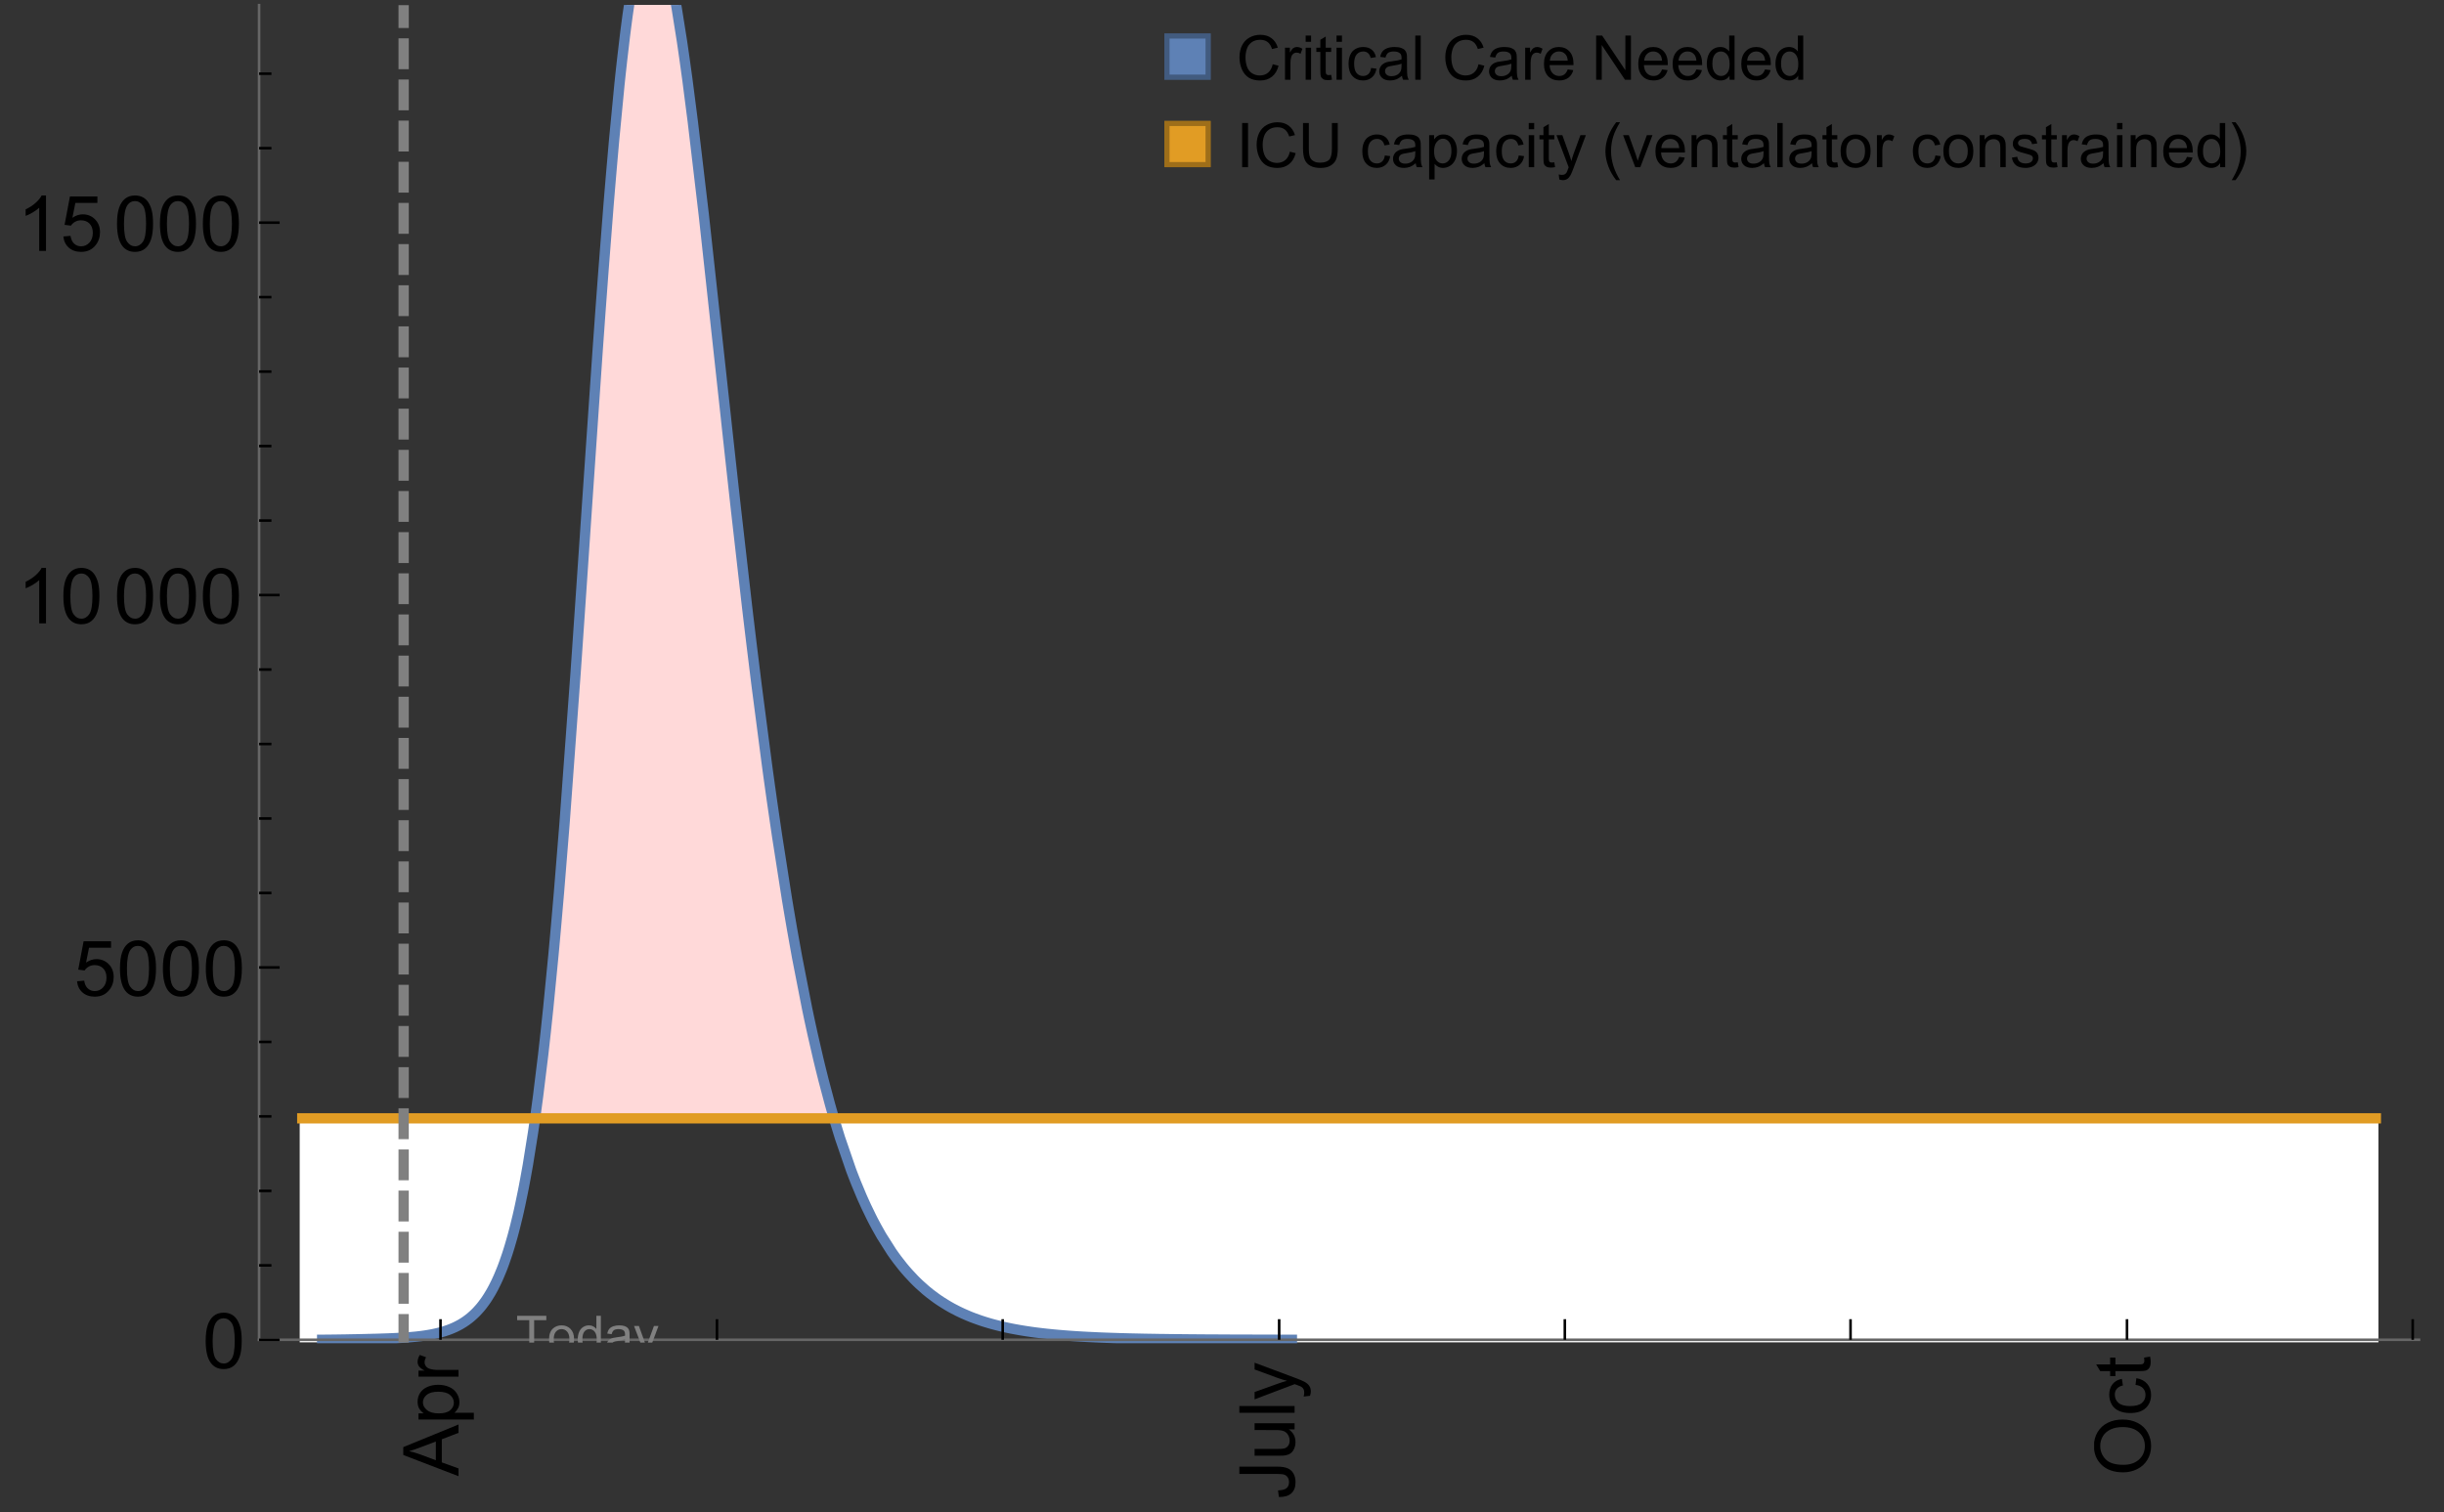 <?xml version="1.0" encoding="UTF-8"?>
<svg xmlns="http://www.w3.org/2000/svg" xmlns:xlink="http://www.w3.org/1999/xlink" width="475pt" height="294pt" viewBox="0 0 475 294" version="1.1">
<rect x="0" y="0" width="475" height="294" fill="#333333" stroke="none"/>
<defs>
<g>
<symbol overflow="visible" id="glyph0-0">
<path style="stroke:none;" d=""/>
</symbol>
<symbol overflow="visible" id="glyph0-1">
<path style="stroke:none;" d="M 0 0.023 L -10.738 -4.102 L -10.738 -5.633 L 0 -10.027 L 0 -8.406 L -3.25 -7.156 L -3.25 -2.664 L 0 -1.488 Z M -4.41 -3.078 L -4.41 -6.715 L -7.383 -5.598 C -8.285 -5.254 -9.027 -5 -9.609 -4.836 C -8.922 -4.699 -8.238 -4.504 -7.559 -4.254 Z M -4.41 -3.078 "/>
</symbol>
<symbol overflow="visible" id="glyph0-2">
<path style="stroke:none;" d="M 2.98 -0.988 L -7.777 -0.988 L -7.777 -2.191 L -6.766 -2.191 C -7.164 -2.473 -7.461 -2.793 -7.656 -3.148 C -7.855 -3.504 -7.953 -3.938 -7.953 -4.445 C -7.953 -5.109 -7.781 -5.695 -7.441 -6.203 C -7.102 -6.711 -6.617 -7.094 -5.996 -7.352 C -5.371 -7.613 -4.691 -7.742 -3.949 -7.742 C -3.152 -7.742 -2.434 -7.598 -1.797 -7.312 C -1.16 -7.027 -0.672 -6.613 -0.332 -6.066 C 0.008 -5.523 0.176 -4.953 0.176 -4.352 C 0.176 -3.91 0.082 -3.516 -0.102 -3.168 C -0.289 -2.82 -0.523 -2.531 -0.805 -2.309 L 2.98 -2.309 Z M -3.844 -2.184 C -2.844 -2.184 -2.105 -2.387 -1.625 -2.789 C -1.148 -3.195 -0.906 -3.688 -0.906 -4.262 C -0.906 -4.848 -1.156 -5.352 -1.652 -5.77 C -2.148 -6.188 -2.914 -6.395 -3.953 -6.395 C -4.945 -6.395 -5.688 -6.191 -6.18 -5.781 C -6.676 -5.375 -6.922 -4.887 -6.922 -4.32 C -6.922 -3.758 -6.66 -3.262 -6.133 -2.832 C -5.609 -2.398 -4.848 -2.184 -3.844 -2.184 Z M -3.844 -2.184 "/>
</symbol>
<symbol overflow="visible" id="glyph0-3">
<path style="stroke:none;" d="M 0 -0.973 L -7.777 -0.973 L -7.777 -2.16 L -6.598 -2.16 C -7.148 -2.465 -7.516 -2.742 -7.691 -3 C -7.867 -3.258 -7.953 -3.539 -7.953 -3.844 C -7.953 -4.289 -7.812 -4.742 -7.531 -5.199 L -6.305 -4.746 C -6.496 -4.422 -6.594 -4.102 -6.594 -3.781 C -6.594 -3.492 -6.504 -3.234 -6.332 -3.004 C -6.16 -2.773 -5.918 -2.609 -5.609 -2.512 C -5.141 -2.367 -4.629 -2.293 -4.07 -2.293 L 0 -2.293 Z M 0 -0.973 "/>
</symbol>
<symbol overflow="visible" id="glyph0-4">
<path style="stroke:none;" d="M -3.047 -0.434 L -3.223 -1.715 C -2.402 -1.75 -1.84 -1.902 -1.539 -2.176 C -1.234 -2.449 -1.082 -2.828 -1.082 -3.312 C -1.082 -3.668 -1.164 -3.977 -1.328 -4.234 C -1.492 -4.492 -1.715 -4.672 -1.996 -4.77 C -2.277 -4.867 -2.723 -4.914 -3.34 -4.914 L -10.738 -4.914 L -10.738 -6.336 L -3.422 -6.336 C -2.523 -6.336 -1.824 -6.227 -1.332 -6.008 C -0.84 -5.793 -0.465 -5.449 -0.203 -4.977 C 0.055 -4.504 0.184 -3.953 0.184 -3.316 C 0.184 -2.375 -0.086 -1.652 -0.629 -1.152 C -1.172 -0.652 -1.977 -0.414 -3.047 -0.434 Z M -3.047 -0.434 "/>
</symbol>
<symbol overflow="visible" id="glyph0-5">
<path style="stroke:none;" d="M 0 -6.086 L -1.141 -6.086 C -0.262 -5.48 0.176 -4.656 0.176 -3.617 C 0.176 -3.16 0.09 -2.73 -0.086 -2.332 C -0.262 -1.934 -0.484 -1.641 -0.75 -1.445 C -1.016 -1.254 -1.344 -1.117 -1.727 -1.039 C -1.988 -0.984 -2.398 -0.961 -2.961 -0.961 L -7.777 -0.961 L -7.777 -2.277 L -3.465 -2.277 C -2.777 -2.277 -2.312 -2.305 -2.074 -2.359 C -1.727 -2.441 -1.453 -2.617 -1.258 -2.887 C -1.059 -3.156 -0.961 -3.484 -0.961 -3.883 C -0.961 -4.277 -1.062 -4.648 -1.262 -4.996 C -1.465 -5.344 -1.742 -5.586 -2.09 -5.73 C -2.441 -5.875 -2.945 -5.945 -3.609 -5.945 L -7.777 -5.949 L -7.777 -7.266 L 0 -7.266 Z M 0 -6.086 "/>
</symbol>
<symbol overflow="visible" id="glyph0-6">
<path style="stroke:none;" d="M 0 -0.961 L -10.738 -0.961 L -10.738 -2.277 L 0 -2.277 Z M 0 -0.961 "/>
</symbol>
<symbol overflow="visible" id="glyph0-7">
<path style="stroke:none;" d="M 2.996 -0.93 L 1.758 -0.785 C 1.836 -1.07 1.875 -1.324 1.875 -1.539 C 1.875 -1.832 1.828 -2.066 1.73 -2.242 C 1.633 -2.418 1.496 -2.562 1.32 -2.672 C 1.188 -2.758 0.859 -2.891 0.336 -3.078 C 0.262 -3.102 0.156 -3.141 0.016 -3.195 L -7.777 -0.242 L -7.777 -1.664 L -3.273 -3.281 C -2.703 -3.492 -2.102 -3.68 -1.473 -3.844 C -2.078 -3.996 -2.668 -4.176 -3.246 -4.387 L -7.777 -6.051 L -7.777 -7.367 L 0.133 -4.41 C 0.988 -4.094 1.574 -3.844 1.898 -3.668 C 2.332 -3.434 2.648 -3.168 2.852 -2.863 C 3.055 -2.562 3.156 -2.199 3.156 -1.781 C 3.156 -1.527 3.102 -1.242 2.996 -0.93 Z M 2.996 -0.93 "/>
</symbol>
<symbol overflow="visible" id="glyph0-8">
<path style="stroke:none;" d="M -5.23 -0.727 C -7.012 -0.727 -8.406 -1.203 -9.414 -2.16 C -10.422 -3.117 -10.93 -4.352 -10.93 -5.867 C -10.93 -6.859 -10.691 -7.75 -10.219 -8.547 C -9.742 -9.344 -9.082 -9.949 -8.234 -10.367 C -7.387 -10.785 -6.43 -10.992 -5.355 -10.992 C -4.266 -10.992 -3.289 -10.773 -2.43 -10.336 C -1.57 -9.895 -0.922 -9.273 -0.48 -8.469 C -0.039 -7.66 0.184 -6.793 0.184 -5.859 C 0.184 -4.848 -0.062 -3.945 -0.551 -3.148 C -1.039 -2.352 -1.703 -1.75 -2.547 -1.34 C -3.395 -0.93 -4.289 -0.727 -5.23 -0.727 Z M -5.207 -2.191 C -3.914 -2.191 -2.895 -2.539 -2.148 -3.234 C -1.406 -3.93 -1.031 -4.801 -1.031 -5.852 C -1.031 -6.922 -1.41 -7.801 -2.16 -8.492 C -2.914 -9.184 -3.98 -9.527 -5.359 -9.527 C -6.234 -9.527 -7 -9.383 -7.648 -9.086 C -8.301 -8.789 -8.809 -8.359 -9.168 -7.789 C -9.527 -7.219 -9.703 -6.582 -9.703 -5.875 C -9.703 -4.867 -9.359 -4.004 -8.668 -3.277 C -7.977 -2.551 -6.824 -2.191 -5.207 -2.191 Z M -5.207 -2.191 "/>
</symbol>
<symbol overflow="visible" id="glyph0-9">
<path style="stroke:none;" d="M -2.848 -6.062 L -2.68 -7.359 C -1.785 -7.219 -1.086 -6.855 -0.582 -6.273 C -0.078 -5.691 0.176 -4.973 0.176 -4.125 C 0.176 -3.059 -0.172 -2.203 -0.867 -1.555 C -1.562 -0.91 -2.562 -0.586 -3.859 -0.586 C -4.699 -0.586 -5.434 -0.727 -6.062 -1.004 C -6.695 -1.281 -7.168 -1.707 -7.48 -2.273 C -7.797 -2.844 -7.953 -3.461 -7.953 -4.133 C -7.953 -4.977 -7.742 -5.668 -7.312 -6.203 C -6.887 -6.742 -6.281 -7.086 -5.492 -7.234 L -5.297 -5.953 C -5.82 -5.832 -6.211 -5.617 -6.477 -5.305 C -6.738 -4.996 -6.871 -4.621 -6.871 -4.184 C -6.871 -3.52 -6.633 -2.98 -6.156 -2.562 C -5.68 -2.148 -4.926 -1.941 -3.898 -1.941 C -2.852 -1.941 -2.094 -2.141 -1.617 -2.543 C -1.145 -2.941 -0.906 -3.465 -0.906 -4.109 C -0.906 -4.625 -1.066 -5.059 -1.383 -5.406 C -1.699 -5.754 -2.191 -5.973 -2.848 -6.062 Z M -2.848 -6.062 "/>
</symbol>
<symbol overflow="visible" id="glyph0-10">
<path style="stroke:none;" d="M -1.18 -3.867 L -0.016 -4.059 C 0.062 -3.688 0.102 -3.355 0.102 -3.062 C 0.102 -2.582 0.027 -2.211 -0.125 -1.949 C -0.277 -1.684 -0.477 -1.5 -0.723 -1.391 C -0.969 -1.285 -1.488 -1.23 -2.277 -1.23 L -6.754 -1.23 L -6.754 -0.266 L -7.777 -0.266 L -7.777 -1.23 L -9.703 -1.23 L -10.496 -2.543 L -7.777 -2.543 L -7.777 -3.867 L -6.754 -3.867 L -6.754 -2.543 L -2.203 -2.543 C -1.828 -2.543 -1.586 -2.566 -1.48 -2.609 C -1.371 -2.656 -1.285 -2.734 -1.223 -2.84 C -1.16 -2.945 -1.129 -3.094 -1.129 -3.289 C -1.129 -3.434 -1.145 -3.629 -1.18 -3.867 Z M -1.18 -3.867 "/>
</symbol>
<symbol overflow="visible" id="glyph1-0">
<path style="stroke:none;" d=""/>
</symbol>
<symbol overflow="visible" id="glyph1-1">
<path style="stroke:none;" d="M 0.621 -5.297 C 0.621 -6.566 0.754 -7.586 1.016 -8.359 C 1.277 -9.133 1.664 -9.73 2.18 -10.152 C 2.695 -10.57 3.344 -10.781 4.125 -10.781 C 4.699 -10.781 5.203 -10.664 5.641 -10.434 C 6.074 -10.203 6.434 -9.867 6.715 -9.43 C 7 -8.992 7.223 -8.461 7.383 -7.832 C 7.543 -7.207 7.625 -6.359 7.625 -5.297 C 7.625 -4.035 7.496 -3.02 7.234 -2.246 C 6.977 -1.473 6.59 -0.871 6.074 -0.449 C 5.559 -0.027 4.91 0.184 4.125 0.184 C 3.09 0.184 2.273 -0.188 1.684 -0.93 C 0.977 -1.824 0.621 -3.277 0.621 -5.297 Z M 1.977 -5.297 C 1.977 -3.531 2.184 -2.359 2.598 -1.777 C 3.008 -1.191 3.52 -0.902 4.125 -0.902 C 4.73 -0.902 5.238 -1.195 5.652 -1.781 C 6.062 -2.367 6.27 -3.539 6.27 -5.297 C 6.27 -7.062 6.062 -8.238 5.652 -8.82 C 5.238 -9.398 4.723 -9.691 4.109 -9.691 C 3.504 -9.691 3.02 -9.434 2.66 -8.922 C 2.203 -8.266 1.977 -7.059 1.977 -5.297 Z M 1.977 -5.297 "/>
</symbol>
<symbol overflow="visible" id="glyph1-2">
<path style="stroke:none;" d="M 0.621 -2.812 L 2.008 -2.93 C 2.109 -2.258 2.348 -1.75 2.723 -1.41 C 3.094 -1.07 3.547 -0.902 4.07 -0.902 C 4.707 -0.902 5.242 -1.141 5.684 -1.617 C 6.125 -2.098 6.344 -2.73 6.344 -3.523 C 6.344 -4.273 6.133 -4.867 5.711 -5.305 C 5.289 -5.738 4.734 -5.953 4.051 -5.953 C 3.625 -5.953 3.242 -5.859 2.898 -5.664 C 2.559 -5.473 2.289 -5.223 2.094 -4.914 L 0.855 -5.074 L 1.898 -10.59 L 7.234 -10.59 L 7.234 -9.332 L 2.953 -9.332 L 2.375 -6.445 C 3.02 -6.895 3.695 -7.117 4.402 -7.117 C 5.34 -7.117 6.129 -6.793 6.773 -6.145 C 7.418 -5.496 7.742 -4.66 7.742 -3.641 C 7.742 -2.668 7.457 -1.828 6.891 -1.121 C 6.203 -0.25 5.266 0.184 4.07 0.184 C 3.094 0.184 2.297 -0.09 1.68 -0.637 C 1.062 -1.184 0.711 -1.91 0.621 -2.812 Z M 0.621 -2.812 "/>
</symbol>
<symbol overflow="visible" id="glyph1-3">
<path style="stroke:none;" d="M 5.59 0 L 4.27 0 L 4.27 -8.402 C 3.953 -8.098 3.535 -7.797 3.02 -7.492 C 2.504 -7.191 2.043 -6.961 1.633 -6.812 L 1.633 -8.086 C 2.371 -8.434 3.016 -8.852 3.566 -9.344 C 4.117 -9.84 4.508 -10.316 4.738 -10.781 L 5.59 -10.781 Z M 5.59 0 "/>
</symbol>
<symbol overflow="visible" id="glyph2-0">
<path style="stroke:none;" d=""/>
</symbol>
<symbol overflow="visible" id="glyph2-1">
<path style="stroke:none;" d="M 2.594 0 L 2.594 -6.312 L 0.234 -6.312 L 0.234 -7.156 L 5.906 -7.156 L 5.906 -6.312 L 3.539 -6.312 L 3.539 0 Z M 2.594 0 "/>
</symbol>
<symbol overflow="visible" id="glyph2-2">
<path style="stroke:none;" d="M 0.332 -2.594 C 0.332 -3.555 0.598 -4.266 1.133 -4.727 C 1.578 -5.109 2.121 -5.305 2.766 -5.305 C 3.477 -5.305 4.059 -5.07 4.512 -4.602 C 4.965 -4.133 5.191 -3.488 5.191 -2.664 C 5.191 -2 5.09 -1.473 4.891 -1.09 C 4.691 -0.707 4.398 -0.41 4.016 -0.199 C 3.633 0.012 3.215 0.117 2.766 0.117 C 2.039 0.117 1.449 -0.117 1.004 -0.582 C 0.555 -1.047 0.332 -1.719 0.332 -2.594 Z M 1.234 -2.594 C 1.234 -1.93 1.379 -1.43 1.672 -1.102 C 1.961 -0.77 2.324 -0.605 2.766 -0.605 C 3.199 -0.605 3.562 -0.773 3.852 -1.102 C 4.141 -1.434 4.289 -1.941 4.289 -2.621 C 4.289 -3.262 4.141 -3.75 3.852 -4.078 C 3.559 -4.41 3.195 -4.574 2.766 -4.574 C 2.324 -4.574 1.961 -4.41 1.672 -4.082 C 1.383 -3.754 1.234 -3.258 1.234 -2.594 Z M 1.234 -2.594 "/>
</symbol>
<symbol overflow="visible" id="glyph2-3">
<path style="stroke:none;" d="M 4.023 0 L 4.023 -0.656 C 3.695 -0.141 3.211 0.117 2.574 0.117 C 2.16 0.117 1.781 0.004 1.434 -0.227 C 1.086 -0.453 0.816 -0.77 0.629 -1.18 C 0.438 -1.586 0.344 -2.059 0.344 -2.586 C 0.344 -3.105 0.43 -3.574 0.602 -3.996 C 0.773 -4.418 1.031 -4.742 1.375 -4.965 C 1.723 -5.191 2.109 -5.305 2.535 -5.305 C 2.848 -5.305 3.125 -5.238 3.367 -5.105 C 3.613 -4.973 3.812 -4.801 3.965 -4.59 L 3.965 -7.156 L 4.84 -7.156 L 4.84 0 Z M 1.246 -2.586 C 1.246 -1.922 1.387 -1.426 1.664 -1.098 C 1.945 -0.77 2.273 -0.605 2.656 -0.605 C 3.039 -0.605 3.367 -0.762 3.637 -1.078 C 3.906 -1.391 4.039 -1.871 4.039 -2.516 C 4.039 -3.227 3.902 -3.746 3.629 -4.078 C 3.355 -4.41 3.016 -4.574 2.617 -4.574 C 2.227 -4.574 1.898 -4.414 1.637 -4.098 C 1.375 -3.777 1.246 -3.273 1.246 -2.586 Z M 1.246 -2.586 "/>
</symbol>
<symbol overflow="visible" id="glyph2-4">
<path style="stroke:none;" d="M 4.043 -0.641 C 3.719 -0.363 3.402 -0.168 3.102 -0.055 C 2.801 0.059 2.48 0.117 2.133 0.117 C 1.562 0.117 1.125 -0.023 0.82 -0.301 C 0.516 -0.578 0.359 -0.934 0.359 -1.367 C 0.359 -1.621 0.418 -1.852 0.535 -2.062 C 0.648 -2.273 0.801 -2.441 0.988 -2.57 C 1.176 -2.695 1.387 -2.793 1.621 -2.855 C 1.793 -2.902 2.055 -2.945 2.402 -2.988 C 3.113 -3.074 3.633 -3.172 3.969 -3.289 C 3.973 -3.41 3.977 -3.488 3.977 -3.52 C 3.977 -3.879 3.891 -4.133 3.727 -4.277 C 3.5 -4.477 3.168 -4.574 2.727 -4.574 C 2.312 -4.574 2.008 -4.504 1.809 -4.359 C 1.613 -4.215 1.465 -3.957 1.371 -3.59 L 0.512 -3.707 C 0.59 -4.074 0.719 -4.371 0.898 -4.598 C 1.078 -4.824 1.336 -4.996 1.676 -5.121 C 2.016 -5.242 2.406 -5.305 2.852 -5.305 C 3.293 -5.305 3.652 -5.25 3.93 -5.148 C 4.207 -5.043 4.41 -4.91 4.539 -4.754 C 4.672 -4.594 4.762 -4.395 4.812 -4.156 C 4.844 -4.008 4.859 -3.734 4.859 -3.344 L 4.859 -2.172 C 4.859 -1.355 4.879 -0.84 4.914 -0.621 C 4.953 -0.406 5.027 -0.199 5.137 0 L 4.219 0 C 4.129 -0.184 4.07 -0.395 4.043 -0.641 Z M 3.969 -2.602 C 3.648 -2.473 3.172 -2.363 2.535 -2.27 C 2.172 -2.219 1.918 -2.16 1.766 -2.094 C 1.617 -2.031 1.504 -1.934 1.422 -1.809 C 1.34 -1.684 1.297 -1.543 1.297 -1.391 C 1.297 -1.156 1.387 -0.961 1.566 -0.805 C 1.742 -0.648 2 -0.57 2.344 -0.57 C 2.684 -0.57 2.984 -0.645 3.246 -0.793 C 3.512 -0.941 3.703 -1.145 3.828 -1.402 C 3.922 -1.602 3.969 -1.895 3.969 -2.281 Z M 3.969 -2.602 "/>
</symbol>
<symbol overflow="visible" id="glyph2-5">
<path style="stroke:none;" d="M 0.621 1.996 L 0.523 1.172 C 0.715 1.223 0.883 1.25 1.023 1.25 C 1.219 1.25 1.375 1.219 1.492 1.152 C 1.609 1.086 1.707 0.996 1.781 0.879 C 1.836 0.789 1.926 0.574 2.051 0.227 C 2.066 0.176 2.094 0.105 2.129 0.008 L 0.16 -5.188 L 1.109 -5.188 L 2.188 -2.184 C 2.328 -1.801 2.453 -1.402 2.562 -0.98 C 2.664 -1.383 2.785 -1.777 2.926 -2.164 L 4.031 -5.188 L 4.914 -5.188 L 2.938 0.086 C 2.727 0.656 2.562 1.051 2.445 1.266 C 2.289 1.555 2.109 1.766 1.91 1.902 C 1.707 2.039 1.465 2.105 1.188 2.105 C 1.016 2.105 0.828 2.07 0.621 1.996 Z M 0.621 1.996 "/>
</symbol>
<symbol overflow="visible" id="glyph3-0">
<path style="stroke:none;" d=""/>
</symbol>
<symbol overflow="visible" id="glyph3-1">
<path style="stroke:none;" d="M 7.055 -3.012 L 8.191 -2.727 C 7.953 -1.793 7.523 -1.078 6.906 -0.59 C 6.285 -0.098 5.531 0.148 4.633 0.148 C 3.707 0.148 2.957 -0.043 2.375 -0.418 C 1.797 -0.797 1.355 -1.344 1.051 -2.055 C 0.75 -2.77 0.598 -3.539 0.598 -4.359 C 0.598 -5.254 0.77 -6.035 1.109 -6.699 C 1.453 -7.367 1.938 -7.871 2.57 -8.219 C 3.199 -8.562 3.895 -8.734 4.652 -8.734 C 5.512 -8.734 6.234 -8.516 6.82 -8.078 C 7.406 -7.641 7.812 -7.027 8.047 -6.234 L 6.926 -5.969 C 6.727 -6.594 6.438 -7.051 6.059 -7.336 C 5.68 -7.621 5.203 -7.766 4.629 -7.766 C 3.969 -7.766 3.418 -7.605 2.973 -7.289 C 2.531 -6.973 2.219 -6.547 2.039 -6.016 C 1.859 -5.48 1.77 -4.93 1.77 -4.367 C 1.77 -3.637 1.875 -2.996 2.09 -2.453 C 2.301 -1.906 2.633 -1.5 3.082 -1.23 C 3.531 -0.961 4.016 -0.828 4.539 -0.828 C 5.176 -0.828 5.719 -1.008 6.156 -1.375 C 6.598 -1.742 6.898 -2.289 7.055 -3.012 Z M 7.055 -3.012 "/>
</symbol>
<symbol overflow="visible" id="glyph3-2">
<path style="stroke:none;" d="M 0.781 0 L 0.781 -6.223 L 1.727 -6.223 L 1.727 -5.281 C 1.969 -5.723 2.195 -6.012 2.398 -6.152 C 2.605 -6.293 2.828 -6.363 3.078 -6.363 C 3.434 -6.363 3.793 -6.25 4.16 -6.023 L 3.797 -5.047 C 3.539 -5.199 3.281 -5.273 3.023 -5.273 C 2.793 -5.273 2.586 -5.203 2.402 -5.066 C 2.219 -4.926 2.086 -4.734 2.008 -4.488 C 1.891 -4.113 1.836 -3.703 1.836 -3.258 L 1.836 0 Z M 0.781 0 "/>
</symbol>
<symbol overflow="visible" id="glyph3-3">
<path style="stroke:none;" d="M 0.797 -7.375 L 0.797 -8.59 L 1.852 -8.59 L 1.852 -7.375 Z M 0.797 0 L 0.797 -6.223 L 1.852 -6.223 L 1.852 0 Z M 0.797 0 "/>
</symbol>
<symbol overflow="visible" id="glyph3-4">
<path style="stroke:none;" d="M 3.094 -0.945 L 3.246 -0.012 C 2.949 0.051 2.684 0.082 2.449 0.082 C 2.066 0.082 1.77 0.023 1.559 -0.102 C 1.348 -0.223 1.199 -0.379 1.113 -0.578 C 1.027 -0.773 0.984 -1.188 0.984 -1.82 L 0.984 -5.402 L 0.211 -5.402 L 0.211 -6.223 L 0.984 -6.223 L 0.984 -7.766 L 2.031 -8.398 L 2.031 -6.223 L 3.094 -6.223 L 3.094 -5.402 L 2.031 -5.402 L 2.031 -1.766 C 2.031 -1.465 2.051 -1.27 2.09 -1.184 C 2.125 -1.098 2.188 -1.031 2.27 -0.977 C 2.355 -0.926 2.477 -0.902 2.633 -0.902 C 2.75 -0.902 2.902 -0.914 3.094 -0.945 Z M 3.094 -0.945 "/>
</symbol>
<symbol overflow="visible" id="glyph3-5">
<path style="stroke:none;" d="M 4.852 -2.281 L 5.891 -2.145 C 5.777 -1.43 5.484 -0.871 5.02 -0.465 C 4.551 -0.062 3.977 0.141 3.297 0.141 C 2.445 0.141 1.762 -0.137 1.246 -0.695 C 0.727 -1.25 0.469 -2.047 0.469 -3.086 C 0.469 -3.758 0.578 -4.348 0.805 -4.852 C 1.027 -5.355 1.363 -5.734 1.82 -5.984 C 2.273 -6.238 2.77 -6.363 3.305 -6.363 C 3.98 -6.363 4.531 -6.191 4.961 -5.852 C 5.391 -5.508 5.668 -5.023 5.789 -4.395 L 4.766 -4.234 C 4.668 -4.652 4.492 -4.969 4.246 -5.18 C 3.996 -5.391 3.695 -5.496 3.344 -5.496 C 2.812 -5.496 2.383 -5.305 2.051 -4.926 C 1.719 -4.543 1.555 -3.941 1.555 -3.117 C 1.555 -2.281 1.711 -1.672 2.031 -1.297 C 2.352 -0.918 2.773 -0.727 3.289 -0.727 C 3.703 -0.727 4.047 -0.852 4.324 -1.109 C 4.602 -1.363 4.777 -1.75 4.852 -2.281 Z M 4.852 -2.281 "/>
</symbol>
<symbol overflow="visible" id="glyph3-6">
<path style="stroke:none;" d="M 4.852 -0.766 C 4.461 -0.434 4.086 -0.203 3.723 -0.062 C 3.363 0.074 2.977 0.141 2.562 0.141 C 1.879 0.141 1.352 -0.027 0.984 -0.359 C 0.617 -0.695 0.434 -1.121 0.434 -1.641 C 0.434 -1.945 0.504 -2.223 0.641 -2.477 C 0.781 -2.727 0.961 -2.93 1.188 -3.082 C 1.41 -3.234 1.664 -3.352 1.945 -3.43 C 2.152 -3.484 2.465 -3.535 2.883 -3.586 C 3.734 -3.688 4.359 -3.809 4.766 -3.949 C 4.77 -4.094 4.77 -4.188 4.77 -4.227 C 4.77 -4.656 4.672 -4.957 4.469 -5.133 C 4.199 -5.371 3.801 -5.492 3.27 -5.492 C 2.773 -5.492 2.406 -5.402 2.172 -5.23 C 1.934 -5.055 1.758 -4.75 1.648 -4.305 L 0.617 -4.445 C 0.711 -4.887 0.863 -5.246 1.078 -5.516 C 1.293 -5.789 1.602 -5.996 2.008 -6.145 C 2.414 -6.289 2.887 -6.363 3.422 -6.363 C 3.953 -6.363 4.383 -6.301 4.719 -6.176 C 5.051 -6.051 5.293 -5.895 5.449 -5.703 C 5.605 -5.516 5.715 -5.273 5.777 -4.984 C 5.812 -4.805 5.828 -4.484 5.828 -4.016 L 5.828 -2.609 C 5.828 -1.629 5.852 -1.008 5.898 -0.746 C 5.941 -0.488 6.031 -0.238 6.164 0 L 5.062 0 C 4.953 -0.219 4.883 -0.477 4.852 -0.766 Z M 4.766 -3.125 C 4.383 -2.969 3.805 -2.836 3.039 -2.727 C 2.605 -2.664 2.301 -2.594 2.121 -2.516 C 1.941 -2.438 1.805 -2.32 1.703 -2.172 C 1.605 -2.02 1.559 -1.852 1.559 -1.672 C 1.559 -1.391 1.664 -1.156 1.879 -0.969 C 2.09 -0.781 2.402 -0.688 2.812 -0.688 C 3.219 -0.688 3.578 -0.773 3.898 -0.953 C 4.215 -1.129 4.445 -1.375 4.594 -1.68 C 4.707 -1.918 4.766 -2.273 4.766 -2.734 Z M 4.766 -3.125 "/>
</symbol>
<symbol overflow="visible" id="glyph3-7">
<path style="stroke:none;" d="M 0.766 0 L 0.766 -8.59 L 1.82 -8.59 L 1.82 0 Z M 0.766 0 "/>
</symbol>
<symbol overflow="visible" id="glyph3-8">
<path style="stroke:none;" d="M 5.051 -2.004 L 6.141 -1.867 C 5.969 -1.23 5.648 -0.738 5.188 -0.387 C 4.723 -0.035 4.125 0.141 3.406 0.141 C 2.496 0.141 1.773 -0.141 1.238 -0.699 C 0.707 -1.262 0.438 -2.047 0.438 -3.059 C 0.438 -4.105 0.711 -4.918 1.25 -5.496 C 1.789 -6.074 2.484 -6.363 3.344 -6.363 C 4.176 -6.363 4.859 -6.078 5.383 -5.516 C 5.91 -4.949 6.176 -4.148 6.176 -3.125 C 6.176 -3.062 6.172 -2.969 6.172 -2.844 L 1.531 -2.844 C 1.57 -2.16 1.762 -1.633 2.109 -1.273 C 2.457 -0.91 2.891 -0.727 3.41 -0.727 C 3.797 -0.727 4.125 -0.828 4.398 -1.031 C 4.672 -1.234 4.891 -1.559 5.051 -2.004 Z M 1.586 -3.711 L 5.062 -3.711 C 5.016 -4.234 4.883 -4.625 4.664 -4.887 C 4.328 -5.293 3.891 -5.496 3.359 -5.496 C 2.875 -5.496 2.465 -5.336 2.137 -5.008 C 1.805 -4.684 1.625 -4.25 1.586 -3.711 Z M 1.586 -3.711 "/>
</symbol>
<symbol overflow="visible" id="glyph3-9">
<path style="stroke:none;" d="M 0.914 0 L 0.914 -8.59 L 2.078 -8.59 L 6.594 -1.844 L 6.594 -8.59 L 7.68 -8.59 L 7.68 0 L 6.516 0 L 2.004 -6.75 L 2.004 0 Z M 0.914 0 "/>
</symbol>
<symbol overflow="visible" id="glyph3-10">
<path style="stroke:none;" d="M 4.828 0 L 4.828 -0.785 C 4.434 -0.168 3.852 0.141 3.086 0.141 C 2.59 0.141 2.137 0.004 1.719 -0.27 C 1.305 -0.543 0.98 -0.926 0.754 -1.414 C 0.523 -1.906 0.41 -2.469 0.41 -3.105 C 0.41 -3.727 0.516 -4.289 0.719 -4.797 C 0.926 -5.301 1.238 -5.688 1.652 -5.961 C 2.066 -6.23 2.531 -6.363 3.039 -6.363 C 3.414 -6.363 3.75 -6.285 4.043 -6.125 C 4.336 -5.969 4.574 -5.762 4.758 -5.508 L 4.758 -8.59 L 5.805 -8.59 L 5.805 0 Z M 1.492 -3.105 C 1.492 -2.309 1.664 -1.711 2 -1.32 C 2.336 -0.926 2.73 -0.727 3.188 -0.727 C 3.648 -0.727 4.039 -0.914 4.363 -1.293 C 4.684 -1.668 4.844 -2.242 4.844 -3.016 C 4.844 -3.867 4.68 -4.492 4.352 -4.891 C 4.023 -5.289 3.621 -5.492 3.141 -5.492 C 2.672 -5.492 2.281 -5.297 1.965 -4.914 C 1.652 -4.531 1.492 -3.93 1.492 -3.105 Z M 1.492 -3.105 "/>
</symbol>
<symbol overflow="visible" id="glyph3-11">
<path style="stroke:none;" d="M 1.117 0 L 1.117 -8.59 L 2.258 -8.59 L 2.258 0 Z M 1.117 0 "/>
</symbol>
<symbol overflow="visible" id="glyph3-12">
<path style="stroke:none;" d="M 6.562 -8.59 L 7.699 -8.59 L 7.699 -3.625 C 7.699 -2.762 7.602 -2.078 7.406 -1.57 C 7.211 -1.062 6.859 -0.648 6.348 -0.332 C 5.84 -0.012 5.172 0.148 4.344 0.148 C 3.539 0.148 2.879 0.008 2.367 -0.27 C 1.855 -0.547 1.492 -0.949 1.273 -1.473 C 1.055 -2 0.945 -2.719 0.945 -3.625 L 0.945 -8.59 L 2.078 -8.59 L 2.078 -3.633 C 2.078 -2.887 2.148 -2.336 2.289 -1.984 C 2.426 -1.629 2.664 -1.359 3.004 -1.164 C 3.34 -0.973 3.754 -0.879 4.242 -0.879 C 5.078 -0.879 5.672 -1.07 6.031 -1.445 C 6.387 -1.824 6.562 -2.555 6.562 -3.633 Z M 6.562 -8.59 "/>
</symbol>
<symbol overflow="visible" id="glyph3-13">
<path style="stroke:none;" d="M 0.789 2.383 L 0.789 -6.223 L 1.75 -6.223 L 1.75 -5.414 C 1.977 -5.73 2.234 -5.969 2.52 -6.125 C 2.805 -6.285 3.148 -6.363 3.555 -6.363 C 4.086 -6.363 4.555 -6.227 4.961 -5.953 C 5.367 -5.68 5.676 -5.293 5.883 -4.797 C 6.09 -4.297 6.195 -3.75 6.195 -3.156 C 6.195 -2.52 6.078 -1.949 5.852 -1.438 C 5.621 -0.93 5.289 -0.539 4.855 -0.266 C 4.418 0.004 3.961 0.141 3.48 0.141 C 3.129 0.141 2.812 0.066 2.535 -0.082 C 2.254 -0.23 2.023 -0.418 1.844 -0.645 L 1.844 2.383 Z M 1.746 -3.078 C 1.746 -2.277 1.906 -1.684 2.234 -1.301 C 2.559 -0.918 2.949 -0.727 3.41 -0.727 C 3.879 -0.727 4.281 -0.926 4.613 -1.32 C 4.949 -1.719 5.117 -2.332 5.117 -3.164 C 5.117 -3.957 4.953 -4.551 4.625 -4.945 C 4.301 -5.34 3.91 -5.539 3.457 -5.539 C 3.008 -5.539 2.609 -5.328 2.266 -4.906 C 1.918 -4.488 1.746 -3.875 1.746 -3.078 Z M 1.746 -3.078 "/>
</symbol>
<symbol overflow="visible" id="glyph3-14">
<path style="stroke:none;" d="M 0.742 2.398 L 0.625 1.406 C 0.855 1.469 1.059 1.5 1.23 1.5 C 1.465 1.5 1.652 1.461 1.793 1.383 C 1.934 1.305 2.047 1.195 2.141 1.055 C 2.207 0.949 2.312 0.688 2.461 0.27 C 2.48 0.211 2.512 0.125 2.555 0.012 L 0.195 -6.223 L 1.328 -6.223 L 2.625 -2.617 C 2.793 -2.16 2.945 -1.68 3.078 -1.18 C 3.199 -1.664 3.344 -2.133 3.508 -2.594 L 4.84 -6.223 L 5.895 -6.223 L 3.527 0.105 C 3.273 0.789 3.078 1.258 2.938 1.516 C 2.75 1.863 2.531 2.121 2.289 2.281 C 2.047 2.445 1.758 2.523 1.422 2.523 C 1.219 2.523 0.992 2.484 0.742 2.398 Z M 0.742 2.398 "/>
</symbol>
<symbol overflow="visible" id="glyph3-15">
<path style="stroke:none;" d="M 2.52 0 L 0.152 -6.223 L 1.266 -6.223 L 2.602 -2.496 C 2.746 -2.094 2.879 -1.676 3 -1.242 C 3.094 -1.57 3.227 -1.965 3.391 -2.426 L 4.773 -6.223 L 5.859 -6.223 L 3.504 0 Z M 2.52 0 "/>
</symbol>
<symbol overflow="visible" id="glyph3-16">
<path style="stroke:none;" d="M 0.789 0 L 0.789 -6.223 L 1.742 -6.223 L 1.742 -5.336 C 2.199 -6.02 2.859 -6.363 3.719 -6.363 C 4.094 -6.363 4.441 -6.297 4.754 -6.16 C 5.07 -6.027 5.305 -5.852 5.461 -5.633 C 5.617 -5.414 5.727 -5.152 5.789 -4.852 C 5.828 -4.656 5.848 -4.312 5.848 -3.828 L 5.848 0 L 4.793 0 L 4.793 -3.785 C 4.793 -4.215 4.75 -4.535 4.672 -4.75 C 4.59 -4.961 4.441 -5.133 4.234 -5.258 C 4.023 -5.387 3.781 -5.449 3.5 -5.449 C 3.051 -5.449 2.66 -5.305 2.336 -5.023 C 2.008 -4.738 1.844 -4.195 1.844 -3.398 L 1.844 0 Z M 0.789 0 "/>
</symbol>
<symbol overflow="visible" id="glyph3-17">
<path style="stroke:none;" d="M 0.398 -3.109 C 0.398 -4.262 0.719 -5.117 1.359 -5.672 C 1.895 -6.133 2.547 -6.363 3.316 -6.363 C 4.172 -6.363 4.871 -6.082 5.414 -5.523 C 5.957 -4.961 6.227 -4.188 6.227 -3.199 C 6.227 -2.398 6.109 -1.77 5.867 -1.309 C 5.629 -0.852 5.277 -0.492 4.82 -0.242 C 4.359 0.012 3.859 0.141 3.316 0.141 C 2.445 0.141 1.742 -0.141 1.203 -0.695 C 0.668 -1.254 0.398 -2.062 0.398 -3.109 Z M 1.484 -3.109 C 1.484 -2.312 1.656 -1.719 2.004 -1.32 C 2.352 -0.926 2.789 -0.727 3.316 -0.727 C 3.84 -0.727 4.273 -0.926 4.625 -1.324 C 4.973 -1.723 5.145 -2.328 5.145 -3.148 C 5.145 -3.918 4.969 -4.5 4.621 -4.895 C 4.27 -5.293 3.836 -5.492 3.316 -5.492 C 2.789 -5.492 2.352 -5.293 2.004 -4.898 C 1.656 -4.504 1.484 -3.906 1.484 -3.109 Z M 1.484 -3.109 "/>
</symbol>
<symbol overflow="visible" id="glyph3-18">
<path style="stroke:none;" d="M 0.367 -1.859 L 1.414 -2.023 C 1.473 -1.605 1.633 -1.281 1.902 -1.062 C 2.168 -0.84 2.543 -0.727 3.023 -0.727 C 3.508 -0.727 3.867 -0.824 4.102 -1.023 C 4.336 -1.219 4.453 -1.453 4.453 -1.719 C 4.453 -1.957 4.352 -2.141 4.141 -2.281 C 3.996 -2.375 3.641 -2.492 3.062 -2.637 C 2.289 -2.832 1.754 -3 1.457 -3.145 C 1.156 -3.285 0.93 -3.484 0.777 -3.734 C 0.621 -3.988 0.547 -4.266 0.547 -4.57 C 0.547 -4.848 0.609 -5.105 0.734 -5.34 C 0.863 -5.578 1.035 -5.773 1.254 -5.93 C 1.418 -6.051 1.641 -6.152 1.926 -6.238 C 2.207 -6.32 2.512 -6.363 2.836 -6.363 C 3.324 -6.363 3.754 -6.293 4.121 -6.152 C 4.492 -6.012 4.766 -5.82 4.938 -5.582 C 5.113 -5.34 5.234 -5.02 5.305 -4.617 L 4.273 -4.477 C 4.227 -4.797 4.09 -5.047 3.863 -5.227 C 3.641 -5.406 3.32 -5.496 2.914 -5.496 C 2.43 -5.496 2.082 -5.414 1.875 -5.258 C 1.668 -5.098 1.562 -4.906 1.562 -4.695 C 1.562 -4.559 1.609 -4.434 1.695 -4.324 C 1.781 -4.211 1.914 -4.117 2.098 -4.043 C 2.203 -4.004 2.516 -3.914 3.031 -3.773 C 3.777 -3.574 4.297 -3.41 4.59 -3.285 C 4.887 -3.156 5.117 -2.973 5.285 -2.73 C 5.453 -2.488 5.539 -2.188 5.539 -1.828 C 5.539 -1.477 5.434 -1.145 5.23 -0.836 C 5.023 -0.523 4.727 -0.285 4.344 -0.113 C 3.957 0.055 3.516 0.141 3.031 0.141 C 2.223 0.141 1.605 -0.027 1.18 -0.363 C 0.758 -0.699 0.484 -1.195 0.367 -1.859 Z M 0.367 -1.859 "/>
</symbol>
<symbol overflow="visible" id="glyph4-0">
<path style="stroke:none;" d=""/>
</symbol>
<symbol overflow="visible" id="glyph4-1">
<path style="stroke:none;" d="M 3.562 2.52 L 2.805 2.52 C 2.492 2.121 2.211 1.699 1.953 1.258 C 1.699 0.812 1.477 0.352 1.297 -0.125 C 1.113 -0.602 0.969 -1.086 0.871 -1.586 C 0.77 -2.086 0.719 -2.594 0.719 -3.105 C 0.719 -3.625 0.773 -4.133 0.875 -4.633 C 0.977 -5.129 1.117 -5.617 1.301 -6.086 C 1.484 -6.559 1.703 -7.02 1.961 -7.461 C 2.215 -7.906 2.5 -8.328 2.805 -8.734 L 3.562 -8.734 C 3.285 -8.281 3.039 -7.836 2.82 -7.398 C 2.602 -6.957 2.414 -6.512 2.266 -6.055 C 2.117 -5.602 2.008 -5.133 1.93 -4.648 C 1.852 -4.168 1.812 -3.656 1.812 -3.117 C 1.812 -2.617 1.852 -2.121 1.938 -1.629 C 2.02 -1.137 2.141 -0.652 2.289 -0.18 C 2.441 0.297 2.625 0.758 2.844 1.211 C 3.059 1.66 3.297 2.098 3.562 2.52 Z M 3.562 2.52 "/>
</symbol>
<symbol overflow="visible" id="glyph4-2">
<path style="stroke:none;" d="M 3.273 -3.105 C 3.273 -2.59 3.227 -2.082 3.125 -1.586 C 3.023 -1.086 2.879 -0.602 2.695 -0.129 C 2.512 0.344 2.293 0.801 2.035 1.246 C 1.781 1.688 1.5 2.113 1.188 2.52 L 0.434 2.52 C 0.707 2.074 0.953 1.633 1.172 1.188 C 1.391 0.746 1.574 0.297 1.723 -0.156 C 1.871 -0.613 1.984 -1.086 2.066 -1.57 C 2.145 -2.055 2.188 -2.562 2.188 -3.094 C 2.188 -3.594 2.145 -4.09 2.059 -4.582 C 1.977 -5.074 1.859 -5.559 1.703 -6.031 C 1.551 -6.508 1.367 -6.969 1.152 -7.422 C 0.934 -7.875 0.695 -8.312 0.434 -8.734 L 1.188 -8.734 C 1.5 -8.336 1.789 -7.918 2.047 -7.473 C 2.305 -7.031 2.523 -6.57 2.703 -6.09 C 2.887 -5.613 3.027 -5.121 3.125 -4.621 C 3.227 -4.117 3.273 -3.613 3.273 -3.105 Z M 3.273 -3.105 "/>
</symbol>
</g>
<clipPath id="clip1">
  <path d="M 99 0.961 L 167 0.961 L 167 222 L 99 222 Z M 99 0.961 "/>
</clipPath>
<clipPath id="clip2">
  <path d="M 54 212 L 109 212 L 109 261.121 L 54 261.121 Z M 54 212 "/>
</clipPath>
<clipPath id="clip3">
  <path d="M 157 212 L 467 212 L 467 261.121 L 157 261.121 Z M 157 212 "/>
</clipPath>
<clipPath id="clip4">
  <path d="M 53 0.961 L 132 0.961 L 132 261.121 L 53 261.121 Z M 53 0.961 "/>
</clipPath>
<clipPath id="clip5">
  <path d="M 122 0.961 L 261 0.961 L 261 261.121 L 122 261.121 Z M 122 0.961 "/>
</clipPath>
<clipPath id="clip6">
  <path d="M 407 263 L 419 263 L 419 287 L 407 287 Z M 407 263 "/>
</clipPath>
<clipPath id="clip7">
  <path d="M 77 1 L 80 1 L 80 261 L 77 261 Z M 77 1 "/>
</clipPath>
<clipPath id="clip8">
  <path d="M 100 255 L 128 255 L 128 261 L 100 261 Z M 100 255 "/>
</clipPath>
<clipPath id="clip9">
  <path d="M 226.078 7 L 235 7 L 235 15 L 226.078 15 Z M 226.078 7 "/>
</clipPath>
<clipPath id="clip10">
  <path d="M 226.078 6.48 L 236 6.48 L 236 16 L 226.078 16 Z M 226.078 6.48 "/>
</clipPath>
<clipPath id="clip11">
  <path d="M 226.078 24 L 235 24 L 235 32 L 226.078 32 Z M 226.078 24 "/>
</clipPath>
<clipPath id="clip12">
  <path d="M 226.078 23.281 L 236 23.281 L 236 33 L 226.078 33 Z M 226.078 23.281 "/>
</clipPath>
</defs>
<g id="surface10560">
<path style=" stroke:none;fill-rule:nonzero;fill:rgb(99.998%,84.999%,84.999%);fill-opacity:1;" d="M 103.996 217.402 L 162.094 217.402 L 161.652 215.887 L 161.387 214.949 L 161.254 214.473 L 161.125 213.988 L 160.062 209.98 L 159.531 207.863 L 159.266 206.777 L 159.133 206.227 L 159 205.672 L 157.938 201.055 L 157.406 198.621 L 157.141 197.375 L 157.008 196.742 L 156.875 196.105 L 154.918 186.094 L 153.941 180.633 L 153.453 177.785 L 153.207 176.332 L 153.086 175.598 L 152.961 174.859 L 151.008 162.363 L 150.027 155.633 L 149.539 152.148 L 149.293 150.379 L 149.172 149.484 L 149.051 148.586 L 147.055 133.258 L 146.055 125.137 L 145.555 120.973 L 145.305 118.863 L 145.18 117.805 L 145.059 116.742 L 143.062 99.227 L 142.062 90.188 L 141.562 85.617 L 141.312 83.32 L 141.188 82.168 L 141.066 81.02 L 136.789 41.801 L 134.648 23.648 L 133.582 15.371 L 133.047 11.496 L 132.777 9.633 L 132.645 8.719 L 132.512 7.82 L 131.527 1.637 L 131.414 1 L 122.266 1 L 121.98 2.957 L 121.719 4.934 L 121.586 5.965 L 121.453 7.023 L 120.926 11.516 L 120.66 13.918 L 120.527 15.16 L 120.395 16.422 L 119.34 27.402 L 118.812 33.438 L 118.547 36.582 L 118.414 38.18 L 118.281 39.801 L 117.227 53.402 L 116.695 60.574 L 116.434 64.238 L 116.301 66.09 L 116.168 67.949 L 114.016 99.32 L 112.938 115.23 L 112.398 123.105 L 112.133 127.004 L 111.996 128.945 L 111.863 130.875 L 109.707 160.246 L 108.633 173.543 L 108.094 179.777 L 107.824 182.785 L 107.691 184.262 L 107.555 185.719 L 106.562 195.891 L 106.066 200.586 L 105.816 202.84 L 105.691 203.941 L 105.57 205.023 L 104.574 213.137 L 104.078 216.82 Z M 103.996 217.402 "/>
<g clip-path="url(#clip1)" clip-rule="nonzero">
<path style="fill:none;stroke-width:1;stroke-linecap:square;stroke-linejoin:miter;stroke:rgb(99.998%,84.999%,84.999%);stroke-opacity:1;stroke-miterlimit:3.239;" d="M 103.996 217.402 L 162.094 217.402 L 161.652 215.887 L 161.387 214.949 L 161.254 214.473 L 161.125 213.988 L 160.062 209.98 L 159.531 207.863 L 159.266 206.777 L 159.133 206.227 L 159 205.672 L 157.938 201.055 L 157.406 198.621 L 157.141 197.375 L 157.008 196.742 L 156.875 196.105 L 154.918 186.094 L 153.941 180.633 L 153.453 177.785 L 153.207 176.332 L 153.086 175.598 L 152.961 174.859 L 151.008 162.363 L 150.027 155.633 L 149.539 152.148 L 149.293 150.379 L 149.172 149.484 L 149.051 148.586 L 147.055 133.258 L 146.055 125.137 L 145.555 120.973 L 145.305 118.863 L 145.18 117.805 L 145.059 116.742 L 143.062 99.227 L 142.062 90.188 L 141.562 85.617 L 141.312 83.32 L 141.188 82.168 L 141.066 81.02 L 136.789 41.801 L 134.648 23.648 L 133.582 15.371 L 133.047 11.496 L 132.777 9.633 L 132.645 8.719 L 132.512 7.82 L 131.527 1.637 L 131.414 1 L 122.266 1 L 121.98 2.957 L 121.719 4.934 L 121.586 5.965 L 121.453 7.023 L 120.926 11.516 L 120.66 13.918 L 120.527 15.16 L 120.395 16.422 L 119.34 27.402 L 118.812 33.438 L 118.547 36.582 L 118.414 38.18 L 118.281 39.801 L 117.227 53.402 L 116.695 60.574 L 116.434 64.238 L 116.301 66.09 L 116.168 67.949 L 114.016 99.32 L 112.938 115.23 L 112.398 123.105 L 112.133 127.004 L 111.996 128.945 L 111.863 130.875 L 109.707 160.246 L 108.633 173.543 L 108.094 179.777 L 107.824 182.785 L 107.691 184.262 L 107.555 185.719 L 106.562 195.891 L 106.066 200.586 L 105.816 202.84 L 105.691 203.941 L 105.57 205.023 L 104.574 213.137 L 104.078 216.82 Z M 103.996 217.402 "/>
</g>
<path style=" stroke:none;fill-rule:nonzero;fill:rgb(99.998%,99.998%,99.998%);fill-opacity:1;" d="M 58.746 260.449 L 62.703 260.449 L 62.828 260.445 L 63.199 260.445 L 63.691 260.438 L 63.938 260.438 L 64.188 260.434 L 64.68 260.43 L 64.805 260.426 L 64.93 260.426 L 65.176 260.422 L 65.668 260.418 L 66.66 260.402 L 66.793 260.398 L 66.926 260.398 L 67.195 260.395 L 67.73 260.383 L 68.801 260.363 L 68.938 260.363 L 69.07 260.359 L 69.34 260.355 L 70.945 260.32 L 71.082 260.316 L 71.48 260.305 L 72.02 260.293 L 72.285 260.285 L 72.555 260.277 L 73.09 260.266 L 73.223 260.262 L 73.359 260.258 L 73.625 260.25 L 74.164 260.23 L 75.234 260.195 L 75.484 260.188 L 75.734 260.176 L 76.234 260.156 L 76.359 260.148 L 76.484 260.145 L 77.234 260.109 L 77.484 260.094 L 77.738 260.082 L 78.738 260.02 L 79.238 259.98 L 79.488 259.965 L 79.738 259.941 L 80.238 259.898 L 80.738 259.852 L 81.238 259.797 L 81.488 259.766 L 81.742 259.738 L 82.242 259.672 L 82.367 259.652 L 82.492 259.637 L 83.242 259.52 L 83.363 259.496 L 83.488 259.477 L 83.73 259.434 L 84.223 259.336 L 84.344 259.312 L 84.469 259.285 L 84.715 259.23 L 85.203 259.117 L 85.328 259.086 L 85.449 259.055 L 85.695 258.988 L 86.188 258.848 L 86.309 258.809 L 86.43 258.773 L 86.676 258.691 L 87.168 258.523 L 87.289 258.477 L 87.414 258.43 L 87.656 258.336 L 88.148 258.129 L 88.27 258.074 L 88.395 258.02 L 88.641 257.902 L 89.129 257.652 L 89.254 257.586 L 89.375 257.52 L 89.621 257.379 L 90.109 257.078 L 90.234 256.996 L 90.355 256.914 L 90.602 256.746 L 91.094 256.383 L 91.359 256.172 L 91.625 255.945 L 92.156 255.465 L 92.422 255.207 L 92.688 254.934 L 93.223 254.344 L 93.355 254.188 L 93.488 254.027 L 93.754 253.695 L 94.285 252.98 L 94.418 252.789 L 94.551 252.594 L 94.816 252.188 L 95.352 251.312 L 95.484 251.082 L 95.617 250.844 L 95.883 250.352 L 96.414 249.293 L 96.547 249.012 L 96.68 248.723 L 96.945 248.129 L 97.48 246.848 L 97.613 246.508 L 97.746 246.16 L 98.012 245.441 L 98.543 243.898 L 98.676 243.488 L 98.809 243.07 L 99.074 242.207 L 99.609 240.355 L 99.73 239.902 L 99.855 239.438 L 100.105 238.477 L 100.602 236.438 L 100.727 235.898 L 100.852 235.352 L 101.098 234.227 L 101.594 231.836 L 101.719 231.211 L 101.844 230.57 L 102.09 229.254 L 102.59 226.473 L 103.582 220.266 L 103.707 219.426 L 103.828 218.57 L 103.996 217.402 L 58.746 217.402 Z M 58.746 260.449 "/>
<g clip-path="url(#clip2)" clip-rule="nonzero">
<path style="fill:none;stroke-width:1;stroke-linecap:square;stroke-linejoin:miter;stroke:rgb(99.998%,99.998%,99.998%);stroke-opacity:1;stroke-miterlimit:3.239;" d="M 58.746 260.449 L 62.703 260.449 L 62.828 260.445 L 63.199 260.445 L 63.691 260.438 L 63.938 260.438 L 64.188 260.434 L 64.68 260.43 L 64.805 260.426 L 64.93 260.426 L 65.176 260.422 L 65.668 260.418 L 66.66 260.402 L 66.793 260.398 L 66.926 260.398 L 67.195 260.395 L 67.73 260.383 L 68.801 260.363 L 68.938 260.363 L 69.07 260.359 L 69.34 260.355 L 70.945 260.32 L 71.082 260.316 L 71.48 260.305 L 72.02 260.293 L 72.285 260.285 L 72.555 260.277 L 73.09 260.266 L 73.223 260.262 L 73.359 260.258 L 73.625 260.25 L 74.164 260.23 L 75.234 260.195 L 75.484 260.188 L 75.734 260.176 L 76.234 260.156 L 76.359 260.148 L 76.484 260.145 L 77.234 260.109 L 77.484 260.094 L 77.738 260.082 L 78.738 260.02 L 79.238 259.98 L 79.488 259.965 L 79.738 259.941 L 80.238 259.898 L 80.738 259.852 L 81.238 259.797 L 81.488 259.766 L 81.742 259.738 L 82.242 259.672 L 82.367 259.652 L 82.492 259.637 L 83.242 259.52 L 83.363 259.496 L 83.488 259.477 L 83.73 259.434 L 84.223 259.336 L 84.344 259.312 L 84.469 259.285 L 84.715 259.23 L 85.203 259.117 L 85.328 259.086 L 85.449 259.055 L 85.695 258.988 L 86.188 258.848 L 86.309 258.809 L 86.43 258.773 L 86.676 258.691 L 87.168 258.523 L 87.289 258.477 L 87.414 258.43 L 87.656 258.336 L 88.148 258.129 L 88.27 258.074 L 88.395 258.02 L 88.641 257.902 L 89.129 257.652 L 89.254 257.586 L 89.375 257.52 L 89.621 257.379 L 90.109 257.078 L 90.234 256.996 L 90.355 256.914 L 90.602 256.746 L 91.094 256.383 L 91.359 256.172 L 91.625 255.945 L 92.156 255.465 L 92.422 255.207 L 92.688 254.934 L 93.223 254.344 L 93.355 254.188 L 93.488 254.027 L 93.754 253.695 L 94.285 252.98 L 94.418 252.789 L 94.551 252.594 L 94.816 252.188 L 95.352 251.312 L 95.484 251.082 L 95.617 250.844 L 95.883 250.352 L 96.414 249.293 L 96.547 249.012 L 96.68 248.723 L 96.945 248.129 L 97.48 246.848 L 97.613 246.508 L 97.746 246.16 L 98.012 245.441 L 98.543 243.898 L 98.676 243.488 L 98.809 243.07 L 99.074 242.207 L 99.609 240.355 L 99.73 239.902 L 99.855 239.438 L 100.105 238.477 L 100.602 236.438 L 100.727 235.898 L 100.852 235.352 L 101.098 234.227 L 101.594 231.836 L 101.719 231.211 L 101.844 230.57 L 102.09 229.254 L 102.59 226.473 L 103.582 220.266 L 103.707 219.426 L 103.828 218.57 L 103.996 217.402 L 58.746 217.402 Z M 58.746 260.449 "/>
</g>
<path style=" stroke:none;fill-rule:nonzero;fill:rgb(99.998%,99.998%,99.998%);fill-opacity:1;" d="M 162.094 217.402 L 162.184 217.719 L 163.246 221.176 L 165.371 227.352 L 165.492 227.684 L 165.617 228.012 L 165.863 228.656 L 166.359 229.918 L 167.352 232.301 L 167.473 232.586 L 167.598 232.871 L 167.848 233.43 L 168.34 234.512 L 169.332 236.562 L 169.457 236.809 L 169.578 237.051 L 169.828 237.531 L 170.324 238.461 L 171.312 240.219 L 173.293 243.344 L 173.43 243.539 L 173.562 243.73 L 173.832 244.109 L 174.367 244.84 L 175.441 246.215 L 175.574 246.375 L 175.711 246.539 L 175.977 246.855 L 176.516 247.469 L 177.59 248.621 L 177.723 248.758 L 178.125 249.16 L 178.664 249.676 L 179.738 250.637 L 179.871 250.754 L 180.004 250.867 L 180.273 251.086 L 180.809 251.52 L 181.883 252.32 L 182.148 252.508 L 182.41 252.691 L 182.938 253.043 L 183.992 253.699 L 184.125 253.777 L 184.254 253.855 L 184.52 254.008 L 185.047 254.305 L 186.102 254.852 L 186.23 254.918 L 186.363 254.98 L 186.629 255.109 L 187.156 255.355 L 188.207 255.812 L 188.473 255.922 L 188.734 256.027 L 189.262 256.23 L 190.316 256.609 L 190.441 256.652 L 190.562 256.695 L 190.809 256.777 L 191.301 256.938 L 192.281 257.234 L 192.406 257.27 L 192.527 257.305 L 192.773 257.375 L 193.266 257.508 L 194.25 257.758 L 194.371 257.789 L 194.496 257.816 L 194.742 257.875 L 195.23 257.988 L 196.215 258.199 L 196.34 258.223 L 196.461 258.25 L 197.199 258.391 L 198.18 258.566 L 198.316 258.59 L 198.449 258.613 L 199.246 258.742 L 200.312 258.902 L 200.449 258.922 L 200.582 258.938 L 200.848 258.977 L 201.379 259.047 L 202.445 259.176 L 202.578 259.191 L 202.715 259.207 L 202.98 259.238 L 203.512 259.297 L 204.578 259.402 L 204.711 259.418 L 204.844 259.43 L 205.113 259.453 L 205.645 259.504 L 206.711 259.59 L 206.836 259.602 L 206.961 259.609 L 207.211 259.629 L 207.707 259.668 L 208.703 259.738 L 208.828 259.746 L 208.949 259.754 L 209.199 259.77 L 209.695 259.801 L 210.691 259.859 L 210.816 259.863 L 211.191 259.887 L 211.688 259.91 L 212.684 259.957 L 212.809 259.965 L 212.93 259.969 L 213.68 260.004 L 214.672 260.043 L 214.809 260.047 L 214.941 260.055 L 215.211 260.062 L 215.75 260.082 L 216.828 260.117 L 216.965 260.121 L 217.098 260.125 L 217.367 260.137 L 217.91 260.152 L 218.988 260.18 L 219.121 260.184 L 219.258 260.188 L 219.527 260.195 L 221.145 260.23 L 221.277 260.234 L 221.414 260.238 L 221.684 260.242 L 222.223 260.254 L 223.301 260.273 L 223.434 260.273 L 223.566 260.277 L 223.828 260.281 L 224.359 260.289 L 225.418 260.309 L 225.684 260.309 L 225.945 260.312 L 226.477 260.32 L 227.535 260.336 L 227.801 260.336 L 228.066 260.34 L 228.594 260.348 L 229.652 260.355 L 229.785 260.359 L 229.918 260.359 L 230.184 260.363 L 230.711 260.367 L 231.77 260.375 L 231.895 260.375 L 232.016 260.379 L 232.266 260.379 L 232.758 260.383 L 233.746 260.391 L 233.992 260.391 L 234.238 260.395 L 234.734 260.398 L 235.723 260.402 L 235.969 260.402 L 236.215 260.406 L 236.707 260.406 L 237.695 260.414 L 238.191 260.414 L 238.684 260.418 L 239.672 260.422 L 240.207 260.422 L 240.742 260.426 L 241.812 260.43 L 242.883 260.43 L 243.957 260.434 L 244.223 260.434 L 244.492 260.438 L 245.027 260.438 L 246.098 260.441 L 247.168 260.441 L 248.238 260.445 L 250.363 260.445 L 250.488 260.449 L 461.754 260.449 L 461.754 217.402 Z M 162.094 217.402 "/>
<g clip-path="url(#clip3)" clip-rule="nonzero">
<path style="fill:none;stroke-width:1;stroke-linecap:square;stroke-linejoin:miter;stroke:rgb(99.998%,99.998%,99.998%);stroke-opacity:1;stroke-miterlimit:3.239;" d="M 162.094 217.402 L 162.184 217.719 L 163.246 221.176 L 165.371 227.352 L 165.492 227.684 L 165.617 228.012 L 165.863 228.656 L 166.359 229.918 L 167.352 232.301 L 167.473 232.586 L 167.598 232.871 L 167.848 233.43 L 168.34 234.512 L 169.332 236.562 L 169.457 236.809 L 169.578 237.051 L 169.828 237.531 L 170.324 238.461 L 171.312 240.219 L 173.293 243.344 L 173.43 243.539 L 173.562 243.73 L 173.832 244.109 L 174.367 244.84 L 175.441 246.215 L 175.574 246.375 L 175.711 246.539 L 175.977 246.855 L 176.516 247.469 L 177.59 248.621 L 177.723 248.758 L 178.125 249.16 L 178.664 249.676 L 179.738 250.637 L 179.871 250.754 L 180.004 250.867 L 180.273 251.086 L 180.809 251.52 L 181.883 252.32 L 182.148 252.508 L 182.41 252.691 L 182.938 253.043 L 183.992 253.699 L 184.125 253.777 L 184.254 253.855 L 184.52 254.008 L 185.047 254.305 L 186.102 254.852 L 186.23 254.918 L 186.363 254.98 L 186.629 255.109 L 187.156 255.355 L 188.207 255.812 L 188.473 255.922 L 188.734 256.027 L 189.262 256.23 L 190.316 256.609 L 190.441 256.652 L 190.562 256.695 L 190.809 256.777 L 191.301 256.938 L 192.281 257.234 L 192.406 257.27 L 192.527 257.305 L 192.773 257.375 L 193.266 257.508 L 194.25 257.758 L 194.371 257.789 L 194.496 257.816 L 194.742 257.875 L 195.23 257.988 L 196.215 258.199 L 196.34 258.223 L 196.461 258.25 L 197.199 258.391 L 198.18 258.566 L 198.316 258.59 L 198.449 258.613 L 199.246 258.742 L 200.312 258.902 L 200.449 258.922 L 200.582 258.938 L 200.848 258.977 L 201.379 259.047 L 202.445 259.176 L 202.578 259.191 L 202.715 259.207 L 202.98 259.238 L 203.512 259.297 L 204.578 259.402 L 204.711 259.418 L 204.844 259.43 L 205.113 259.453 L 205.645 259.504 L 206.711 259.59 L 206.836 259.602 L 206.961 259.609 L 207.211 259.629 L 207.707 259.668 L 208.703 259.738 L 208.828 259.746 L 208.949 259.754 L 209.199 259.77 L 209.695 259.801 L 210.691 259.859 L 210.816 259.863 L 211.191 259.887 L 211.688 259.91 L 212.684 259.957 L 212.809 259.965 L 212.93 259.969 L 213.68 260.004 L 214.672 260.043 L 214.809 260.047 L 214.941 260.055 L 215.211 260.062 L 215.75 260.082 L 216.828 260.117 L 216.965 260.121 L 217.098 260.125 L 217.367 260.137 L 217.91 260.152 L 218.988 260.18 L 219.121 260.184 L 219.258 260.188 L 219.527 260.195 L 221.145 260.23 L 221.277 260.234 L 221.414 260.238 L 221.684 260.242 L 222.223 260.254 L 223.301 260.273 L 223.434 260.273 L 223.566 260.277 L 223.828 260.281 L 224.359 260.289 L 225.418 260.309 L 225.684 260.309 L 225.945 260.312 L 226.477 260.32 L 227.535 260.336 L 227.801 260.336 L 228.066 260.34 L 228.594 260.348 L 229.652 260.355 L 229.785 260.359 L 229.918 260.359 L 230.184 260.363 L 230.711 260.367 L 231.77 260.375 L 231.895 260.375 L 232.016 260.379 L 232.266 260.379 L 232.758 260.383 L 233.746 260.391 L 233.992 260.391 L 234.238 260.395 L 234.734 260.398 L 235.723 260.402 L 235.969 260.402 L 236.215 260.406 L 236.707 260.406 L 237.695 260.414 L 238.191 260.414 L 238.684 260.418 L 239.672 260.422 L 240.207 260.422 L 240.742 260.426 L 241.812 260.43 L 242.883 260.43 L 243.957 260.434 L 244.223 260.434 L 244.492 260.438 L 245.027 260.438 L 246.098 260.441 L 247.168 260.441 L 248.238 260.445 L 250.363 260.445 L 250.488 260.449 L 461.754 260.449 L 461.754 217.402 Z M 162.094 217.402 "/>
</g>
<g clip-path="url(#clip4)" clip-rule="nonzero">
<path style="fill:none;stroke-width:2;stroke-linecap:square;stroke-linejoin:miter;stroke:rgb(36.841%,50.677%,70.979%);stroke-opacity:1;stroke-miterlimit:3.25;" d="M 62.609 260.449 L 62.703 260.449 L 62.828 260.445 L 63.199 260.445 L 63.691 260.438 L 63.938 260.438 L 64.188 260.434 L 64.68 260.43 L 64.805 260.426 L 64.93 260.426 L 65.176 260.422 L 65.668 260.418 L 66.66 260.402 L 66.793 260.398 L 66.926 260.398 L 67.195 260.395 L 67.73 260.383 L 68.801 260.363 L 68.938 260.363 L 69.07 260.359 L 69.34 260.355 L 70.945 260.32 L 71.082 260.316 L 71.48 260.305 L 72.02 260.293 L 72.285 260.285 L 72.555 260.277 L 73.09 260.266 L 73.223 260.262 L 73.359 260.258 L 73.625 260.25 L 74.164 260.23 L 75.234 260.195 L 75.484 260.188 L 75.734 260.176 L 76.234 260.156 L 76.359 260.148 L 76.484 260.145 L 77.234 260.109 L 77.484 260.094 L 77.738 260.082 L 78.738 260.02 L 79.238 259.98 L 79.488 259.965 L 79.738 259.941 L 80.238 259.898 L 80.738 259.852 L 81.238 259.797 L 81.488 259.766 L 81.742 259.738 L 82.242 259.672 L 82.367 259.652 L 82.492 259.637 L 83.242 259.52 L 83.363 259.496 L 83.488 259.477 L 83.73 259.434 L 84.223 259.336 L 84.344 259.312 L 84.469 259.285 L 84.715 259.23 L 85.203 259.117 L 85.328 259.086 L 85.449 259.055 L 85.695 258.988 L 86.188 258.848 L 86.309 258.809 L 86.43 258.773 L 86.676 258.691 L 87.168 258.523 L 87.289 258.477 L 87.414 258.43 L 87.656 258.336 L 88.148 258.129 L 88.27 258.074 L 88.395 258.02 L 88.641 257.902 L 89.129 257.652 L 89.254 257.586 L 89.375 257.52 L 89.621 257.379 L 90.109 257.078 L 90.234 256.996 L 90.355 256.914 L 90.602 256.746 L 91.094 256.383 L 91.359 256.172 L 91.625 255.945 L 92.156 255.465 L 92.422 255.207 L 92.688 254.934 L 93.223 254.344 L 93.355 254.188 L 93.488 254.027 L 93.754 253.695 L 94.285 252.98 L 94.418 252.789 L 94.551 252.594 L 94.816 252.188 L 95.352 251.312 L 95.484 251.082 L 95.617 250.844 L 95.883 250.352 L 96.414 249.293 L 96.547 249.012 L 96.68 248.723 L 96.945 248.129 L 97.48 246.848 L 97.613 246.508 L 97.746 246.16 L 98.012 245.441 L 98.543 243.898 L 98.676 243.488 L 98.809 243.07 L 99.074 242.207 L 99.609 240.355 L 99.73 239.902 L 99.855 239.438 L 100.105 238.477 L 100.602 236.438 L 100.727 235.898 L 100.852 235.352 L 101.098 234.227 L 101.594 231.836 L 101.719 231.211 L 101.844 230.57 L 102.09 229.254 L 102.59 226.473 L 103.582 220.266 L 103.707 219.426 L 103.828 218.57 L 103.996 217.402 L 104.078 216.82 L 104.574 213.137 L 105.57 205.023 L 105.691 203.941 L 105.816 202.84 L 106.066 200.586 L 106.562 195.891 L 107.555 185.719 L 107.691 184.262 L 107.824 182.785 L 108.094 179.777 L 108.633 173.543 L 109.707 160.246 L 111.863 130.875 L 111.996 128.945 L 112.133 127.004 L 112.398 123.105 L 112.938 115.23 L 114.016 99.32 L 116.168 67.949 L 116.301 66.09 L 116.434 64.238 L 116.695 60.574 L 117.227 53.402 L 118.281 39.801 L 118.414 38.18 L 118.547 36.582 L 118.812 33.438 L 119.34 27.402 L 120.395 16.422 L 120.527 15.16 L 120.66 13.918 L 120.926 11.516 L 121.453 7.023 L 121.586 5.965 L 121.719 4.934 L 121.98 2.957 L 122.266 1 "/>
</g>
<g clip-path="url(#clip5)" clip-rule="nonzero">
<path style="fill:none;stroke-width:2;stroke-linecap:square;stroke-linejoin:miter;stroke:rgb(36.841%,50.677%,70.979%);stroke-opacity:1;stroke-miterlimit:3.25;" d="M 131.414 1 L 131.527 1.637 L 132.512 7.82 L 132.645 8.719 L 132.777 9.633 L 133.047 11.496 L 133.582 15.371 L 134.648 23.648 L 136.789 41.801 L 141.066 81.02 L 141.188 82.168 L 141.312 83.32 L 141.562 85.617 L 142.062 90.188 L 143.062 99.227 L 145.059 116.742 L 145.18 117.805 L 145.305 118.863 L 145.555 120.973 L 146.055 125.137 L 147.055 133.258 L 149.051 148.586 L 149.172 149.484 L 149.293 150.379 L 149.539 152.148 L 150.027 155.633 L 151.008 162.363 L 152.961 174.859 L 153.086 175.598 L 153.207 176.332 L 153.453 177.785 L 153.941 180.633 L 154.918 186.094 L 156.875 196.105 L 157.008 196.742 L 157.141 197.375 L 157.406 198.621 L 157.938 201.055 L 159 205.672 L 159.133 206.227 L 159.266 206.777 L 159.531 207.863 L 160.062 209.98 L 161.125 213.988 L 161.254 214.473 L 161.387 214.949 L 161.652 215.887 L 162.094 217.402 L 162.184 217.719 L 163.246 221.176 L 165.371 227.352 L 165.492 227.684 L 165.617 228.012 L 165.863 228.656 L 166.359 229.918 L 167.352 232.301 L 167.473 232.586 L 167.598 232.871 L 167.848 233.43 L 168.34 234.512 L 169.332 236.562 L 169.457 236.809 L 169.578 237.051 L 169.828 237.531 L 170.324 238.461 L 171.312 240.219 L 173.293 243.344 L 173.43 243.539 L 173.562 243.73 L 173.832 244.109 L 174.367 244.84 L 175.441 246.215 L 175.574 246.375 L 175.711 246.539 L 175.977 246.855 L 176.516 247.469 L 177.59 248.621 L 177.723 248.758 L 178.125 249.16 L 178.664 249.676 L 179.738 250.637 L 179.871 250.754 L 180.004 250.867 L 180.273 251.086 L 180.809 251.52 L 181.883 252.32 L 182.148 252.508 L 182.41 252.691 L 182.938 253.043 L 183.992 253.699 L 184.125 253.777 L 184.254 253.855 L 184.52 254.008 L 185.047 254.305 L 186.102 254.852 L 186.23 254.918 L 186.363 254.98 L 186.629 255.109 L 187.156 255.355 L 188.207 255.812 L 188.473 255.922 L 188.734 256.027 L 189.262 256.23 L 190.316 256.609 L 190.441 256.652 L 190.562 256.695 L 190.809 256.777 L 191.301 256.938 L 192.281 257.234 L 192.406 257.27 L 192.527 257.305 L 192.773 257.375 L 193.266 257.508 L 194.25 257.758 L 194.371 257.789 L 194.496 257.816 L 194.742 257.875 L 195.23 257.988 L 196.215 258.199 L 196.34 258.223 L 196.461 258.25 L 197.199 258.391 L 198.18 258.566 L 198.316 258.59 L 198.449 258.613 L 199.246 258.742 L 200.312 258.902 L 200.449 258.922 L 200.582 258.938 L 200.848 258.977 L 201.379 259.047 L 202.445 259.176 L 202.578 259.191 L 202.715 259.207 L 202.98 259.238 L 203.512 259.297 L 204.578 259.402 L 204.711 259.418 L 204.844 259.43 L 205.113 259.453 L 205.645 259.504 L 206.711 259.59 L 206.836 259.602 L 206.961 259.609 L 207.211 259.629 L 207.707 259.668 L 208.703 259.738 L 208.828 259.746 L 208.949 259.754 L 209.199 259.77 L 209.695 259.801 L 210.691 259.859 L 210.816 259.863 L 211.191 259.887 L 211.688 259.91 L 212.684 259.957 L 212.809 259.965 L 212.93 259.969 L 213.68 260.004 L 214.672 260.043 L 214.809 260.047 L 214.941 260.055 L 215.211 260.062 L 215.75 260.082 L 216.828 260.117 L 216.965 260.121 L 217.098 260.125 L 217.367 260.137 L 217.91 260.152 L 218.988 260.18 L 219.121 260.184 L 219.258 260.188 L 219.527 260.195 L 221.145 260.23 L 221.277 260.234 L 221.414 260.238 L 221.684 260.242 L 222.223 260.254 L 223.301 260.273 L 223.434 260.273 L 223.566 260.277 L 223.828 260.281 L 224.359 260.289 L 225.418 260.309 L 225.684 260.309 L 225.945 260.312 L 226.477 260.32 L 227.535 260.336 L 227.801 260.336 L 228.066 260.34 L 228.594 260.348 L 229.652 260.355 L 229.785 260.359 L 229.918 260.359 L 230.184 260.363 L 230.711 260.367 L 231.77 260.375 L 231.895 260.375 L 232.016 260.379 L 232.266 260.379 L 232.758 260.383 L 233.746 260.391 L 233.992 260.391 L 234.238 260.395 L 234.734 260.398 L 235.723 260.402 L 235.969 260.402 L 236.215 260.406 L 236.707 260.406 L 237.695 260.414 L 238.191 260.414 L 238.684 260.418 L 239.672 260.422 L 240.207 260.422 L 240.742 260.426 L 241.812 260.43 L 242.883 260.43 L 243.957 260.434 L 244.223 260.434 L 244.492 260.438 L 245.027 260.438 L 246.098 260.441 L 247.168 260.441 L 248.238 260.445 L 250.363 260.445 L 250.488 260.449 L 251.086 260.449 "/>
</g>
<path style="fill:none;stroke-width:2;stroke-linecap:square;stroke-linejoin:miter;stroke:rgb(88.071%,61.104%,14.204%);stroke-opacity:1;stroke-miterlimit:3.25;" d="M 58.746 217.402 L 461.754 217.402 "/>
<path style="fill:none;stroke-width:0.5;stroke-linecap:square;stroke-linejoin:miter;stroke:rgb(39.999%,39.999%,39.999%);stroke-opacity:1;stroke-miterlimit:3.25;" d="M 470.148 260.449 L 50.352 260.449 "/>
<path style="fill:none;stroke-width:0.5;stroke-linecap:square;stroke-linejoin:miter;stroke:rgb(39.999%,39.999%,39.999%);stroke-opacity:1;stroke-miterlimit:3.25;" d="M 50.352 260.449 L 50.352 1 "/>
<path style="fill:none;stroke-width:0.5;stroke-linecap:butt;stroke-linejoin:miter;stroke:rgb(0%,0%,0%);stroke-opacity:1;stroke-miterlimit:3.25;" d="M 85.613 260.449 L 85.613 256.449 "/>
<g style="fill:rgb(0%,0%,0%);fill-opacity:1;">
  <use xlink:href="#glyph0-1" x="89.115" y="286.948"/>
  <use xlink:href="#glyph0-2" x="89.115" y="276.943"/>
  <use xlink:href="#glyph0-3" x="89.115" y="268.6"/>
</g>
<path style="fill:none;stroke-width:0.5;stroke-linecap:butt;stroke-linejoin:miter;stroke:rgb(0%,0%,0%);stroke-opacity:1;stroke-miterlimit:3.25;" d="M 139.348 260.449 L 139.348 256.449 "/>
<path style="fill:none;stroke-width:0.5;stroke-linecap:butt;stroke-linejoin:miter;stroke:rgb(0%,0%,0%);stroke-opacity:1;stroke-miterlimit:3.25;" d="M 194.875 260.449 L 194.875 256.449 "/>
<path style="fill:none;stroke-width:0.5;stroke-linecap:butt;stroke-linejoin:miter;stroke:rgb(0%,0%,0%);stroke-opacity:1;stroke-miterlimit:3.25;" d="M 248.609 260.449 L 248.609 256.449 "/>
<g style="fill:rgb(0%,0%,0%);fill-opacity:1;">
  <use xlink:href="#glyph0-4" x="251.608" y="291.448"/>
  <use xlink:href="#glyph0-5" x="251.608" y="283.948"/>
  <use xlink:href="#glyph0-6" x="251.608" y="275.605"/>
  <use xlink:href="#glyph0-7" x="251.608" y="272.272"/>
</g>
<path style="fill:none;stroke-width:0.5;stroke-linecap:butt;stroke-linejoin:miter;stroke:rgb(0%,0%,0%);stroke-opacity:1;stroke-miterlimit:3.25;" d="M 304.133 260.449 L 304.133 256.449 "/>
<path style="fill:none;stroke-width:0.5;stroke-linecap:butt;stroke-linejoin:miter;stroke:rgb(0%,0%,0%);stroke-opacity:1;stroke-miterlimit:3.25;" d="M 359.656 260.449 L 359.656 256.449 "/>
<path style="fill:none;stroke-width:0.5;stroke-linecap:butt;stroke-linejoin:miter;stroke:rgb(0%,0%,0%);stroke-opacity:1;stroke-miterlimit:3.25;" d="M 413.391 260.449 L 413.391 256.449 "/>
<g clip-path="url(#clip6)" clip-rule="nonzero">
<g style="fill:rgb(0%,0%,0%);fill-opacity:1;">
  <use xlink:href="#glyph0-8" x="417.892" y="286.948"/>
  <use xlink:href="#glyph0-9" x="417.892" y="275.28"/>
  <use xlink:href="#glyph0-10" x="417.892" y="267.78"/>
</g>
</g>
<path style="fill:none;stroke-width:0.5;stroke-linecap:butt;stroke-linejoin:miter;stroke:rgb(0%,0%,0%);stroke-opacity:1;stroke-miterlimit:3.25;" d="M 468.918 260.449 L 468.918 256.449 "/>
<path style="fill:none;stroke-width:0.5;stroke-linecap:butt;stroke-linejoin:miter;stroke:rgb(0%,0%,0%);stroke-opacity:1;stroke-miterlimit:3.25;" d="M 50.352 260.461 L 54.352 260.461 "/>
<g style="fill:rgb(0%,0%,0%);fill-opacity:1;">
  <use xlink:href="#glyph1-1" x="39.352" y="265.963"/>
</g>
<path style="fill:none;stroke-width:0.5;stroke-linecap:butt;stroke-linejoin:miter;stroke:rgb(0%,0%,0%);stroke-opacity:1;stroke-miterlimit:3.25;" d="M 50.352 245.984 L 52.754 245.984 "/>
<path style="fill:none;stroke-width:0.5;stroke-linecap:butt;stroke-linejoin:miter;stroke:rgb(0%,0%,0%);stroke-opacity:1;stroke-miterlimit:3.25;" d="M 50.352 231.504 L 52.754 231.504 "/>
<path style="fill:none;stroke-width:0.5;stroke-linecap:butt;stroke-linejoin:miter;stroke:rgb(0%,0%,0%);stroke-opacity:1;stroke-miterlimit:3.25;" d="M 50.352 217.027 L 52.754 217.027 "/>
<path style="fill:none;stroke-width:0.5;stroke-linecap:butt;stroke-linejoin:miter;stroke:rgb(0%,0%,0%);stroke-opacity:1;stroke-miterlimit:3.25;" d="M 50.352 202.547 L 52.754 202.547 "/>
<path style="fill:none;stroke-width:0.5;stroke-linecap:butt;stroke-linejoin:miter;stroke:rgb(0%,0%,0%);stroke-opacity:1;stroke-miterlimit:3.25;" d="M 50.352 188.07 L 54.352 188.07 "/>
<g style="fill:rgb(0%,0%,0%);fill-opacity:1;">
  <use xlink:href="#glyph1-2" x="14.352" y="193.569"/>
  <use xlink:href="#glyph1-1" x="22.695" y="193.569"/>
  <use xlink:href="#glyph1-1" x="31.038" y="193.569"/>
  <use xlink:href="#glyph1-1" x="39.38" y="193.569"/>
</g>
<path style="fill:none;stroke-width:0.5;stroke-linecap:butt;stroke-linejoin:miter;stroke:rgb(0%,0%,0%);stroke-opacity:1;stroke-miterlimit:3.25;" d="M 50.352 173.59 L 52.754 173.59 "/>
<path style="fill:none;stroke-width:0.5;stroke-linecap:butt;stroke-linejoin:miter;stroke:rgb(0%,0%,0%);stroke-opacity:1;stroke-miterlimit:3.25;" d="M 50.352 159.113 L 52.754 159.113 "/>
<path style="fill:none;stroke-width:0.5;stroke-linecap:butt;stroke-linejoin:miter;stroke:rgb(0%,0%,0%);stroke-opacity:1;stroke-miterlimit:3.25;" d="M 50.352 144.633 L 52.754 144.633 "/>
<path style="fill:none;stroke-width:0.5;stroke-linecap:butt;stroke-linejoin:miter;stroke:rgb(0%,0%,0%);stroke-opacity:1;stroke-miterlimit:3.25;" d="M 50.352 130.156 L 52.754 130.156 "/>
<path style="fill:none;stroke-width:0.5;stroke-linecap:butt;stroke-linejoin:miter;stroke:rgb(0%,0%,0%);stroke-opacity:1;stroke-miterlimit:3.25;" d="M 50.352 115.676 L 54.352 115.676 "/>
<g style="fill:rgb(0%,0%,0%);fill-opacity:1;">
  <use xlink:href="#glyph1-3" x="3.352" y="121.176"/>
  <use xlink:href="#glyph1-1" x="11.695" y="121.176"/>
</g>
<g style="fill:rgb(0%,0%,0%);fill-opacity:1;">
  <use xlink:href="#glyph1-1" x="22.12" y="121.176"/>
  <use xlink:href="#glyph1-1" x="30.463" y="121.176"/>
  <use xlink:href="#glyph1-1" x="38.806" y="121.176"/>
</g>
<path style="fill:none;stroke-width:0.5;stroke-linecap:butt;stroke-linejoin:miter;stroke:rgb(0%,0%,0%);stroke-opacity:1;stroke-miterlimit:3.25;" d="M 50.352 101.195 L 52.754 101.195 "/>
<path style="fill:none;stroke-width:0.5;stroke-linecap:butt;stroke-linejoin:miter;stroke:rgb(0%,0%,0%);stroke-opacity:1;stroke-miterlimit:3.25;" d="M 50.352 86.719 L 52.754 86.719 "/>
<path style="fill:none;stroke-width:0.5;stroke-linecap:butt;stroke-linejoin:miter;stroke:rgb(0%,0%,0%);stroke-opacity:1;stroke-miterlimit:3.25;" d="M 50.352 72.238 L 52.754 72.238 "/>
<path style="fill:none;stroke-width:0.5;stroke-linecap:butt;stroke-linejoin:miter;stroke:rgb(0%,0%,0%);stroke-opacity:1;stroke-miterlimit:3.25;" d="M 50.352 57.762 L 52.754 57.762 "/>
<path style="fill:none;stroke-width:0.5;stroke-linecap:butt;stroke-linejoin:miter;stroke:rgb(0%,0%,0%);stroke-opacity:1;stroke-miterlimit:3.25;" d="M 50.352 43.281 L 54.352 43.281 "/>
<g style="fill:rgb(0%,0%,0%);fill-opacity:1;">
  <use xlink:href="#glyph1-3" x="3.352" y="48.782"/>
  <use xlink:href="#glyph1-2" x="11.695" y="48.782"/>
</g>
<g style="fill:rgb(0%,0%,0%);fill-opacity:1;">
  <use xlink:href="#glyph1-1" x="22.12" y="48.782"/>
  <use xlink:href="#glyph1-1" x="30.463" y="48.782"/>
  <use xlink:href="#glyph1-1" x="38.806" y="48.782"/>
</g>
<path style="fill:none;stroke-width:0.5;stroke-linecap:butt;stroke-linejoin:miter;stroke:rgb(0%,0%,0%);stroke-opacity:1;stroke-miterlimit:3.25;" d="M 50.352 28.805 L 52.754 28.805 "/>
<path style="fill:none;stroke-width:0.5;stroke-linecap:butt;stroke-linejoin:miter;stroke:rgb(0%,0%,0%);stroke-opacity:1;stroke-miterlimit:3.25;" d="M 50.352 14.324 L 52.754 14.324 "/>
<g clip-path="url(#clip7)" clip-rule="nonzero">
<path style="fill:none;stroke-width:2;stroke-linecap:square;stroke-linejoin:miter;stroke:rgb(50%,50%,50%);stroke-opacity:1;stroke-dasharray:4,4;stroke-miterlimit:3.25;" d="M 78.449 260.449 L 78.449 1 "/>
</g>
<g clip-path="url(#clip8)" clip-rule="nonzero">
<g style="fill:rgb(50%,50%,50%);fill-opacity:1;">
  <use xlink:href="#glyph2-1" x="100.273" y="262.951"/>
  <use xlink:href="#glyph2-2" x="106.381" y="262.951"/>
  <use xlink:href="#glyph2-3" x="111.943" y="262.951"/>
  <use xlink:href="#glyph2-4" x="117.504" y="262.951"/>
  <use xlink:href="#glyph2-5" x="123.066" y="262.951"/>
</g>
</g>
<g clip-path="url(#clip9)" clip-rule="nonzero">
<path style=" stroke:none;fill-rule:nonzero;fill:rgb(36.841%,50.677%,70.979%);fill-opacity:1;" d="M 226.801 15 L 226.801 7 L 234.801 7 L 234.801 15 Z M 226.801 15 "/>
</g>
<g clip-path="url(#clip10)" clip-rule="nonzero">
<path style="fill:none;stroke-width:1;stroke-linecap:square;stroke-linejoin:miter;stroke:rgb(36.841%,50.677%,70.979%);stroke-opacity:1;stroke-miterlimit:3.239;" d="M 226.801 15 L 226.801 7 L 234.801 7 L 234.801 15 Z M 226.801 15 "/>
<path style="fill:none;stroke-width:1;stroke-linecap:square;stroke-linejoin:miter;stroke:rgb(0%,0%,0%);stroke-opacity:0.3;stroke-miterlimit:3.25;" d="M 226.801 15 L 226.801 7 L 234.801 7 L 234.801 15 Z M 226.801 15 "/>
</g>
<g style="fill:rgb(0%,0%,0%);fill-opacity:1;">
  <use xlink:href="#glyph3-1" x="240.3" y="15.5"/>
  <use xlink:href="#glyph3-2" x="248.966" y="15.5"/>
  <use xlink:href="#glyph3-3" x="252.962" y="15.5"/>
  <use xlink:href="#glyph3-4" x="255.628" y="15.5"/>
  <use xlink:href="#glyph3-3" x="258.962" y="15.5"/>
  <use xlink:href="#glyph3-5" x="261.628" y="15.5"/>
  <use xlink:href="#glyph3-6" x="267.628" y="15.5"/>
  <use xlink:href="#glyph3-7" x="274.302" y="15.5"/>
</g>
<g style="fill:rgb(0%,0%,0%);fill-opacity:1;">
  <use xlink:href="#glyph3-1" x="280.3" y="15.5"/>
  <use xlink:href="#glyph3-6" x="288.966" y="15.5"/>
  <use xlink:href="#glyph3-2" x="295.64" y="15.5"/>
  <use xlink:href="#glyph3-8" x="299.636" y="15.5"/>
</g>
<g style="fill:rgb(0%,0%,0%);fill-opacity:1;">
  <use xlink:href="#glyph3-9" x="309.3" y="15.5"/>
  <use xlink:href="#glyph3-8" x="317.966" y="15.5"/>
  <use xlink:href="#glyph3-8" x="324.64" y="15.5"/>
  <use xlink:href="#glyph3-10" x="331.314" y="15.5"/>
  <use xlink:href="#glyph3-8" x="337.988" y="15.5"/>
  <use xlink:href="#glyph3-10" x="344.661" y="15.5"/>
</g>
<g clip-path="url(#clip11)" clip-rule="nonzero">
<path style=" stroke:none;fill-rule:nonzero;fill:rgb(88.071%,61.104%,14.204%);fill-opacity:1;" d="M 226.801 32 L 226.801 24 L 234.801 24 L 234.801 32 Z M 226.801 32 "/>
</g>
<g clip-path="url(#clip12)" clip-rule="nonzero">
<path style="fill:none;stroke-width:1;stroke-linecap:square;stroke-linejoin:miter;stroke:rgb(88.071%,61.104%,14.204%);stroke-opacity:1;stroke-miterlimit:3.239;" d="M 226.801 32 L 226.801 24 L 234.801 24 L 234.801 32 Z M 226.801 32 "/>
<path style="fill:none;stroke-width:1;stroke-linecap:square;stroke-linejoin:miter;stroke:rgb(0%,0%,0%);stroke-opacity:0.3;stroke-miterlimit:3.25;" d="M 226.801 32 L 226.801 24 L 234.801 24 L 234.801 32 Z M 226.801 32 "/>
</g>
<g style="fill:rgb(0%,0%,0%);fill-opacity:1;">
  <use xlink:href="#glyph3-11" x="240.3" y="32.5"/>
  <use xlink:href="#glyph3-1" x="243.634" y="32.5"/>
  <use xlink:href="#glyph3-12" x="252.3" y="32.5"/>
</g>
<g style="fill:rgb(0%,0%,0%);fill-opacity:1;">
  <use xlink:href="#glyph3-5" x="264.3" y="32.5"/>
  <use xlink:href="#glyph3-6" x="270.3" y="32.5"/>
  <use xlink:href="#glyph3-13" x="276.974" y="32.5"/>
  <use xlink:href="#glyph3-6" x="283.648" y="32.5"/>
  <use xlink:href="#glyph3-5" x="290.321" y="32.5"/>
  <use xlink:href="#glyph3-3" x="296.321" y="32.5"/>
  <use xlink:href="#glyph3-4" x="298.988" y="32.5"/>
  <use xlink:href="#glyph3-14" x="302.321" y="32.5"/>
</g>
<g style="fill:rgb(0%,0%,0%);fill-opacity:1;">
  <use xlink:href="#glyph4-1" x="311.3" y="32.5"/>
</g>
<g style="fill:rgb(0%,0%,0%);fill-opacity:1;">
  <use xlink:href="#glyph3-15" x="315.3" y="32.5"/>
  <use xlink:href="#glyph3-8" x="321.3" y="32.5"/>
  <use xlink:href="#glyph3-16" x="327.974" y="32.5"/>
  <use xlink:href="#glyph3-4" x="334.648" y="32.5"/>
  <use xlink:href="#glyph3-6" x="337.982" y="32.5"/>
  <use xlink:href="#glyph3-7" x="344.655" y="32.5"/>
  <use xlink:href="#glyph3-6" x="347.321" y="32.5"/>
  <use xlink:href="#glyph3-4" x="353.995" y="32.5"/>
  <use xlink:href="#glyph3-17" x="357.329" y="32.5"/>
  <use xlink:href="#glyph3-2" x="364.003" y="32.5"/>
</g>
<g style="fill:rgb(0%,0%,0%);fill-opacity:1;">
  <use xlink:href="#glyph3-5" x="371.3" y="32.5"/>
  <use xlink:href="#glyph3-17" x="377.3" y="32.5"/>
  <use xlink:href="#glyph3-16" x="383.974" y="32.5"/>
  <use xlink:href="#glyph3-18" x="390.648" y="32.5"/>
  <use xlink:href="#glyph3-4" x="396.648" y="32.5"/>
  <use xlink:href="#glyph3-2" x="399.982" y="32.5"/>
  <use xlink:href="#glyph3-6" x="403.978" y="32.5"/>
  <use xlink:href="#glyph3-3" x="410.652" y="32.5"/>
  <use xlink:href="#glyph3-16" x="413.318" y="32.5"/>
  <use xlink:href="#glyph3-8" x="419.991" y="32.5"/>
  <use xlink:href="#glyph3-10" x="426.665" y="32.5"/>
</g>
<g style="fill:rgb(0%,0%,0%);fill-opacity:1;">
  <use xlink:href="#glyph4-2" x="433.3" y="32.5"/>
</g>
</g>
</svg>
